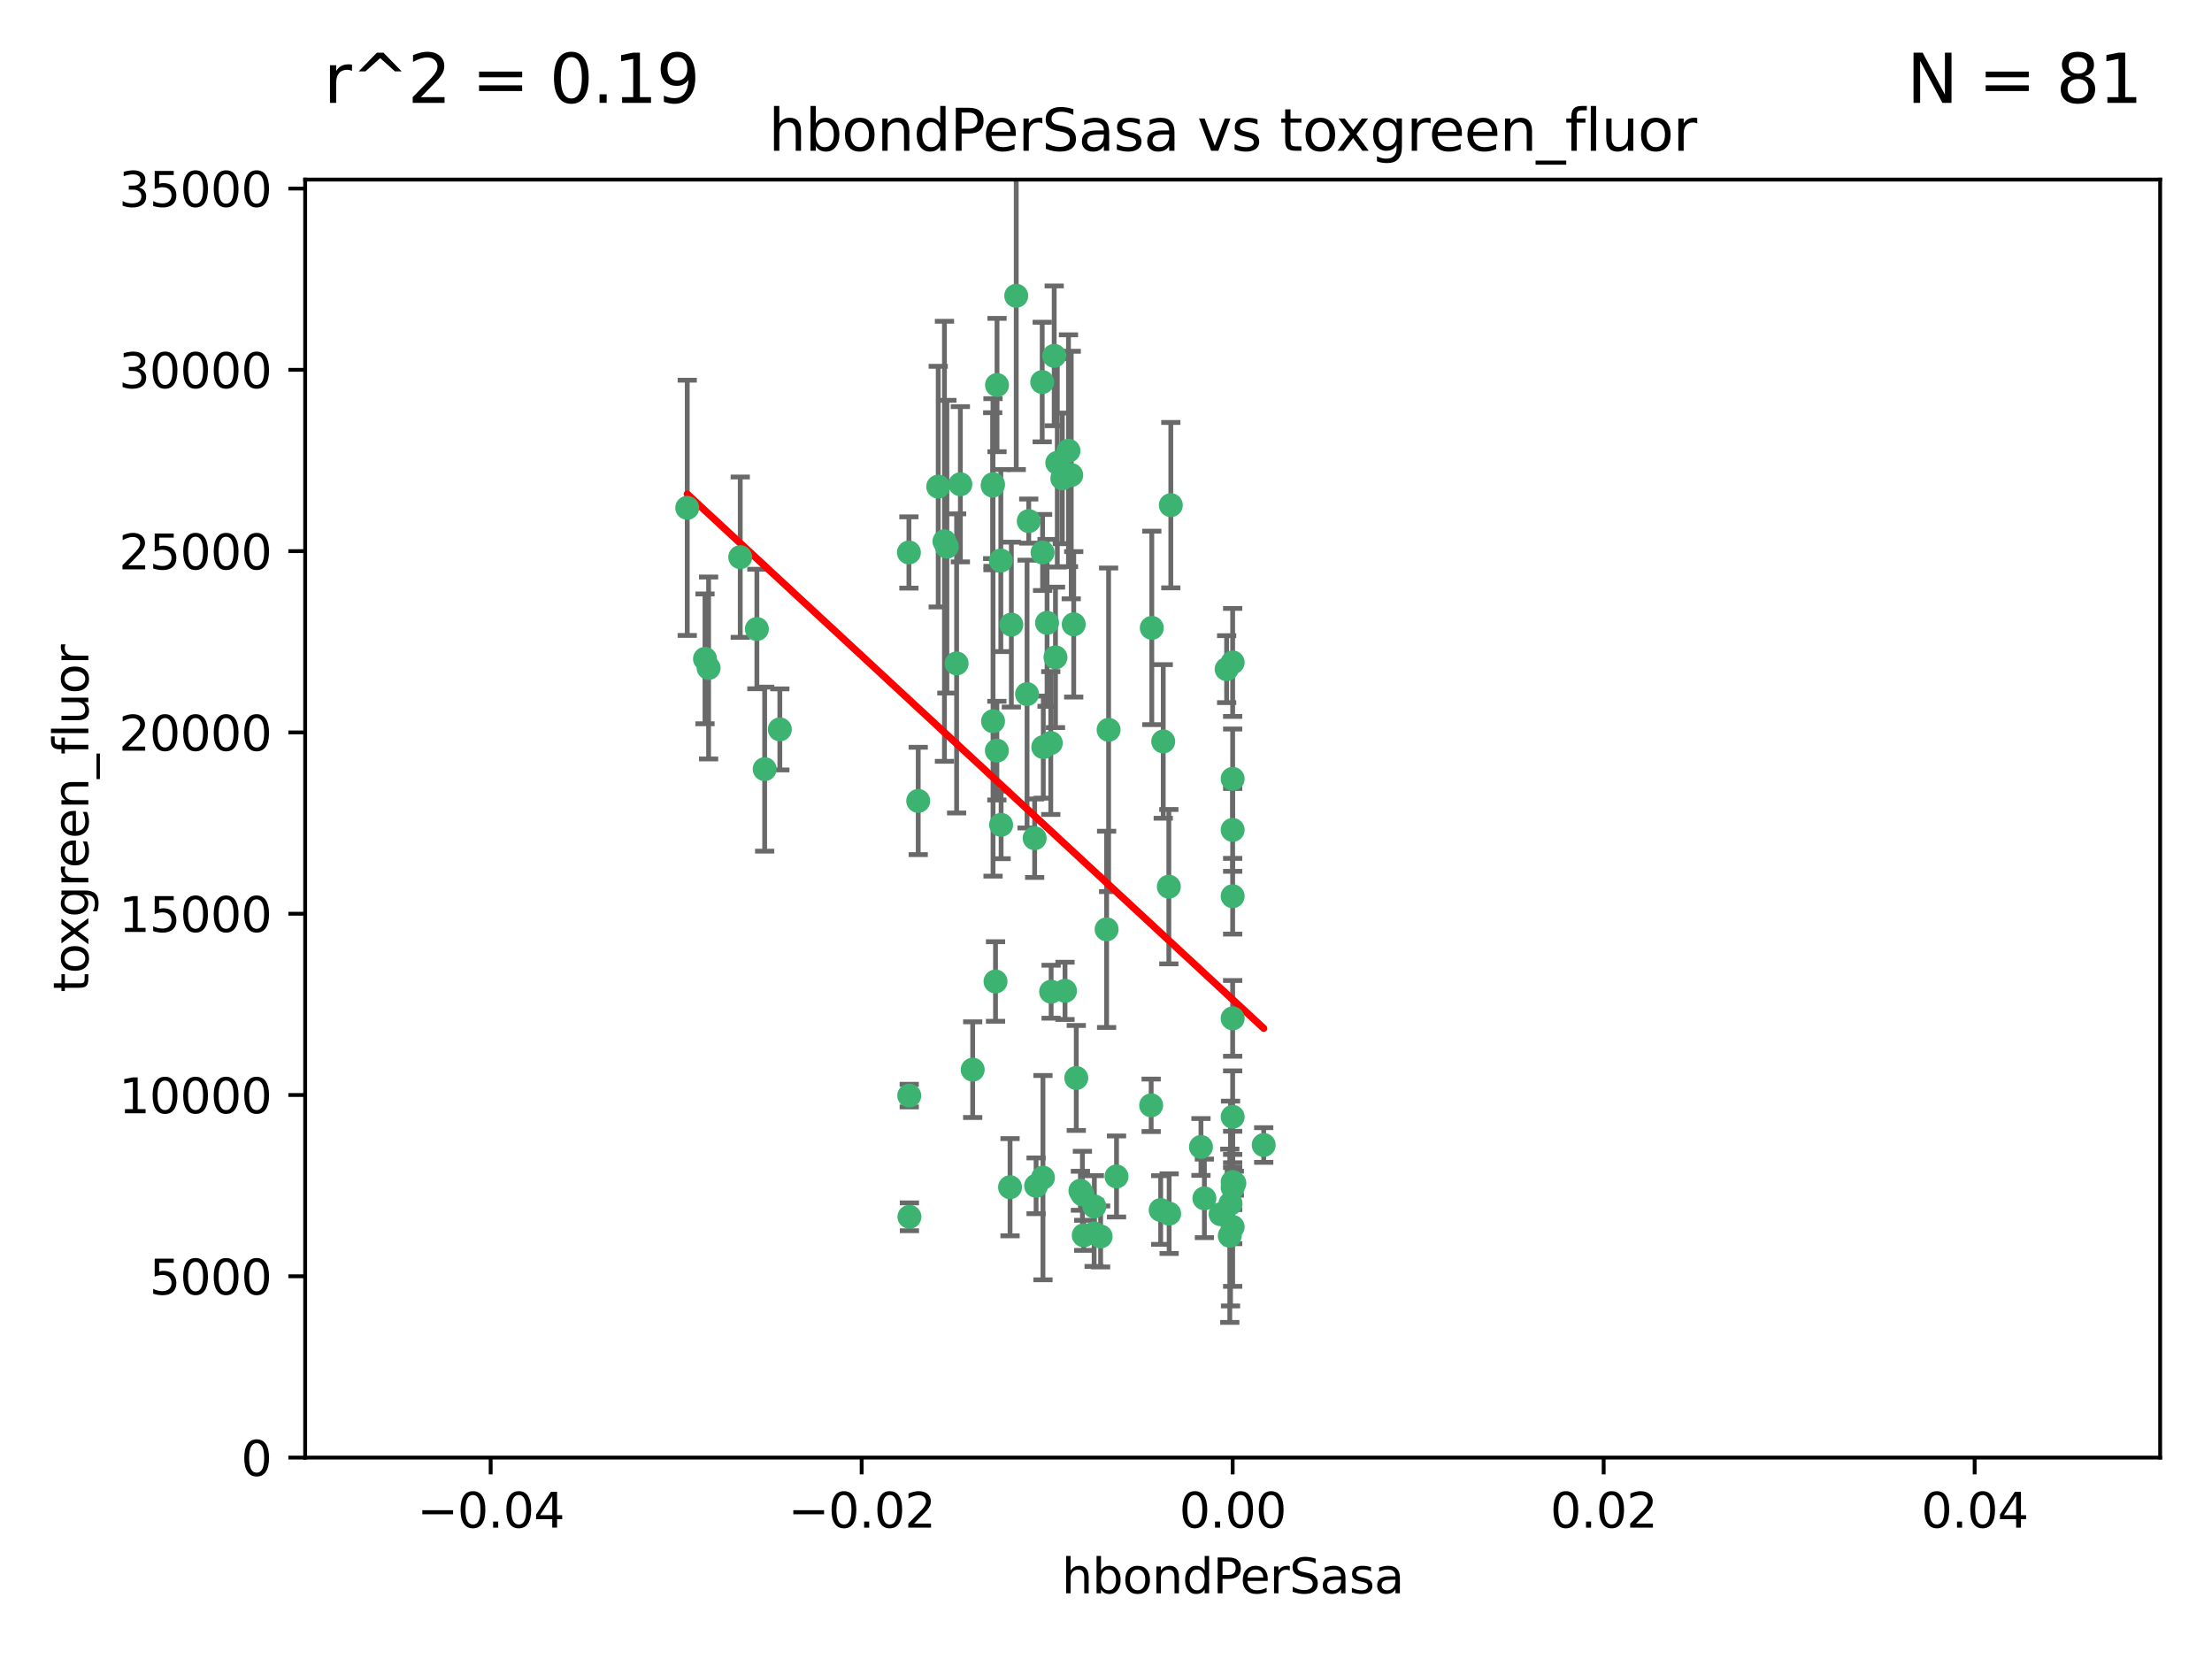 <?xml version="1.0" encoding="utf-8" standalone="no"?>
<!DOCTYPE svg PUBLIC "-//W3C//DTD SVG 1.1//EN"
  "http://www.w3.org/Graphics/SVG/1.1/DTD/svg11.dtd">
<svg xmlns:xlink="http://www.w3.org/1999/xlink" width="460.8pt" height="345.6pt" viewBox="0 0 460.8 345.6" xmlns="http://www.w3.org/2000/svg" version="1.1">
 <defs>
  <style type="text/css">*{stroke-linejoin: round; stroke-linecap: butt}</style>
 </defs>
 <g id="figure_1">
  <g id="patch_1">
   <path d="M 0 345.6 
L 460.8 345.6 
L 460.8 0 
L 0 0 
z
" style="fill: #ffffff"/>
  </g>
  <g id="axes_1">
   <g id="patch_2">
    <path d="M 63.571 303.64 
L 450 303.64 
L 450 37.411 
L 63.571 37.411 
z
" style="fill: #ffffff"/>
   </g>
   <g id="PathCollection_1">
    <defs>
     <path id="m0dbb3b7f3c" d="M 0 1.118 
C 0.297 1.118 0.581 1 0.791 0.791 
C 1 0.581 1.118 0.297 1.118 0 
C 1.118 -0.297 1 -0.581 0.791 -0.791 
C 0.581 -1 0.297 -1.118 0 -1.118 
C -0.297 -1.118 -0.581 -1 -0.791 -0.791 
C -1 -0.581 -1.118 -0.297 -1.118 0 
C -1.118 0.297 -1 0.581 -0.791 0.791 
C -0.581 1 -0.297 1.118 0 1.118 
z
" style="stroke: #3cb371"/>
    </defs>
    <g clip-path="url(#p399ec785e8)">
     <use xlink:href="#m0dbb3b7f3c" x="206.859" y="100.872" style="fill: #3cb371; stroke: #3cb371"/>
     <use xlink:href="#m0dbb3b7f3c" x="218.97" y="206.592" style="fill: #3cb371; stroke: #3cb371"/>
     <use xlink:href="#m0dbb3b7f3c" x="217.192" y="115.09" style="fill: #3cb371; stroke: #3cb371"/>
     <use xlink:href="#m0dbb3b7f3c" x="159.294" y="160.224" style="fill: #3cb371; stroke: #3cb371"/>
     <use xlink:href="#m0dbb3b7f3c" x="207.667" y="156.366" style="fill: #3cb371; stroke: #3cb371"/>
     <use xlink:href="#m0dbb3b7f3c" x="207.697" y="80.209" style="fill: #3cb371; stroke: #3cb371"/>
     <use xlink:href="#m0dbb3b7f3c" x="208.49" y="116.772" style="fill: #3cb371; stroke: #3cb371"/>
     <use xlink:href="#m0dbb3b7f3c" x="189.345" y="115.091" style="fill: #3cb371; stroke: #3cb371"/>
     <use xlink:href="#m0dbb3b7f3c" x="162.456" y="151.945" style="fill: #3cb371; stroke: #3cb371"/>
     <use xlink:href="#m0dbb3b7f3c" x="200.062" y="100.88" style="fill: #3cb371; stroke: #3cb371"/>
     <use xlink:href="#m0dbb3b7f3c" x="218.894" y="154.79" style="fill: #3cb371; stroke: #3cb371"/>
     <use xlink:href="#m0dbb3b7f3c" x="195.447" y="101.372" style="fill: #3cb371; stroke: #3cb371"/>
     <use xlink:href="#m0dbb3b7f3c" x="154.207" y="116.067" style="fill: #3cb371; stroke: #3cb371"/>
     <use xlink:href="#m0dbb3b7f3c" x="196.747" y="112.761" style="fill: #3cb371; stroke: #3cb371"/>
     <use xlink:href="#m0dbb3b7f3c" x="213.955" y="144.591" style="fill: #3cb371; stroke: #3cb371"/>
     <use xlink:href="#m0dbb3b7f3c" x="219.609" y="74.129" style="fill: #3cb371; stroke: #3cb371"/>
     <use xlink:href="#m0dbb3b7f3c" x="206.795" y="101.166" style="fill: #3cb371; stroke: #3cb371"/>
     <use xlink:href="#m0dbb3b7f3c" x="221.303" y="99.654" style="fill: #3cb371; stroke: #3cb371"/>
     <use xlink:href="#m0dbb3b7f3c" x="211.7" y="61.614" style="fill: #3cb371; stroke: #3cb371"/>
     <use xlink:href="#m0dbb3b7f3c" x="143.164" y="105.788" style="fill: #3cb371; stroke: #3cb371"/>
     <use xlink:href="#m0dbb3b7f3c" x="220.256" y="96.415" style="fill: #3cb371; stroke: #3cb371"/>
     <use xlink:href="#m0dbb3b7f3c" x="157.671" y="131.033" style="fill: #3cb371; stroke: #3cb371"/>
     <use xlink:href="#m0dbb3b7f3c" x="199.281" y="138.203" style="fill: #3cb371; stroke: #3cb371"/>
     <use xlink:href="#m0dbb3b7f3c" x="217.267" y="245.325" style="fill: #3cb371; stroke: #3cb371"/>
     <use xlink:href="#m0dbb3b7f3c" x="210.683" y="130.114" style="fill: #3cb371; stroke: #3cb371"/>
     <use xlink:href="#m0dbb3b7f3c" x="197.252" y="113.883" style="fill: #3cb371; stroke: #3cb371"/>
     <use xlink:href="#m0dbb3b7f3c" x="215.538" y="174.616" style="fill: #3cb371; stroke: #3cb371"/>
     <use xlink:href="#m0dbb3b7f3c" x="219.876" y="136.942" style="fill: #3cb371; stroke: #3cb371"/>
     <use xlink:href="#m0dbb3b7f3c" x="207.385" y="204.462" style="fill: #3cb371; stroke: #3cb371"/>
     <use xlink:href="#m0dbb3b7f3c" x="217.112" y="79.585" style="fill: #3cb371; stroke: #3cb371"/>
     <use xlink:href="#m0dbb3b7f3c" x="263.255" y="238.523" style="fill: #3cb371; stroke: #3cb371"/>
     <use xlink:href="#m0dbb3b7f3c" x="221.861" y="206.41" style="fill: #3cb371; stroke: #3cb371"/>
     <use xlink:href="#m0dbb3b7f3c" x="222.583" y="93.895" style="fill: #3cb371; stroke: #3cb371"/>
     <use xlink:href="#m0dbb3b7f3c" x="223.158" y="98.96" style="fill: #3cb371; stroke: #3cb371"/>
     <use xlink:href="#m0dbb3b7f3c" x="223.676" y="130.059" style="fill: #3cb371; stroke: #3cb371"/>
     <use xlink:href="#m0dbb3b7f3c" x="214.306" y="108.552" style="fill: #3cb371; stroke: #3cb371"/>
     <use xlink:href="#m0dbb3b7f3c" x="224.209" y="224.561" style="fill: #3cb371; stroke: #3cb371"/>
     <use xlink:href="#m0dbb3b7f3c" x="217.337" y="155.635" style="fill: #3cb371; stroke: #3cb371"/>
     <use xlink:href="#m0dbb3b7f3c" x="215.838" y="247.024" style="fill: #3cb371; stroke: #3cb371"/>
     <use xlink:href="#m0dbb3b7f3c" x="147.614" y="139.15" style="fill: #3cb371; stroke: #3cb371"/>
     <use xlink:href="#m0dbb3b7f3c" x="191.281" y="166.847" style="fill: #3cb371; stroke: #3cb371"/>
     <use xlink:href="#m0dbb3b7f3c" x="255.529" y="139.395" style="fill: #3cb371; stroke: #3cb371"/>
     <use xlink:href="#m0dbb3b7f3c" x="241.789" y="252.069" style="fill: #3cb371; stroke: #3cb371"/>
     <use xlink:href="#m0dbb3b7f3c" x="230.527" y="193.597" style="fill: #3cb371; stroke: #3cb371"/>
     <use xlink:href="#m0dbb3b7f3c" x="232.593" y="245.077" style="fill: #3cb371; stroke: #3cb371"/>
     <use xlink:href="#m0dbb3b7f3c" x="254.28" y="252.947" style="fill: #3cb371; stroke: #3cb371"/>
     <use xlink:href="#m0dbb3b7f3c" x="146.863" y="137.251" style="fill: #3cb371; stroke: #3cb371"/>
     <use xlink:href="#m0dbb3b7f3c" x="208.549" y="171.827" style="fill: #3cb371; stroke: #3cb371"/>
     <use xlink:href="#m0dbb3b7f3c" x="225.764" y="257.342" style="fill: #3cb371; stroke: #3cb371"/>
     <use xlink:href="#m0dbb3b7f3c" x="239.809" y="230.255" style="fill: #3cb371; stroke: #3cb371"/>
     <use xlink:href="#m0dbb3b7f3c" x="202.63" y="222.83" style="fill: #3cb371; stroke: #3cb371"/>
     <use xlink:href="#m0dbb3b7f3c" x="206.869" y="150.246" style="fill: #3cb371; stroke: #3cb371"/>
     <use xlink:href="#m0dbb3b7f3c" x="243.554" y="252.825" style="fill: #3cb371; stroke: #3cb371"/>
     <use xlink:href="#m0dbb3b7f3c" x="227.975" y="251.323" style="fill: #3cb371; stroke: #3cb371"/>
     <use xlink:href="#m0dbb3b7f3c" x="225.488" y="248.804" style="fill: #3cb371; stroke: #3cb371"/>
     <use xlink:href="#m0dbb3b7f3c" x="256.34" y="250.721" style="fill: #3cb371; stroke: #3cb371"/>
     <use xlink:href="#m0dbb3b7f3c" x="243.491" y="184.712" style="fill: #3cb371; stroke: #3cb371"/>
     <use xlink:href="#m0dbb3b7f3c" x="239.941" y="130.801" style="fill: #3cb371; stroke: #3cb371"/>
     <use xlink:href="#m0dbb3b7f3c" x="230.942" y="152.035" style="fill: #3cb371; stroke: #3cb371"/>
     <use xlink:href="#m0dbb3b7f3c" x="189.451" y="253.482" style="fill: #3cb371; stroke: #3cb371"/>
     <use xlink:href="#m0dbb3b7f3c" x="256.786" y="137.993" style="fill: #3cb371; stroke: #3cb371"/>
     <use xlink:href="#m0dbb3b7f3c" x="256.786" y="212.147" style="fill: #3cb371; stroke: #3cb371"/>
     <use xlink:href="#m0dbb3b7f3c" x="229.278" y="257.576" style="fill: #3cb371; stroke: #3cb371"/>
     <use xlink:href="#m0dbb3b7f3c" x="256.786" y="186.7" style="fill: #3cb371; stroke: #3cb371"/>
     <use xlink:href="#m0dbb3b7f3c" x="256.187" y="257.429" style="fill: #3cb371; stroke: #3cb371"/>
     <use xlink:href="#m0dbb3b7f3c" x="210.411" y="247.319" style="fill: #3cb371; stroke: #3cb371"/>
     <use xlink:href="#m0dbb3b7f3c" x="225.072" y="248.058" style="fill: #3cb371; stroke: #3cb371"/>
     <use xlink:href="#m0dbb3b7f3c" x="256.786" y="255.591" style="fill: #3cb371; stroke: #3cb371"/>
     <use xlink:href="#m0dbb3b7f3c" x="256.786" y="172.883" style="fill: #3cb371; stroke: #3cb371"/>
     <use xlink:href="#m0dbb3b7f3c" x="227.929" y="256.929" style="fill: #3cb371; stroke: #3cb371"/>
     <use xlink:href="#m0dbb3b7f3c" x="256.786" y="247.376" style="fill: #3cb371; stroke: #3cb371"/>
     <use xlink:href="#m0dbb3b7f3c" x="218.124" y="129.752" style="fill: #3cb371; stroke: #3cb371"/>
     <use xlink:href="#m0dbb3b7f3c" x="189.411" y="228.234" style="fill: #3cb371; stroke: #3cb371"/>
     <use xlink:href="#m0dbb3b7f3c" x="242.325" y="154.457" style="fill: #3cb371; stroke: #3cb371"/>
     <use xlink:href="#m0dbb3b7f3c" x="243.903" y="105.234" style="fill: #3cb371; stroke: #3cb371"/>
     <use xlink:href="#m0dbb3b7f3c" x="250.182" y="238.934" style="fill: #3cb371; stroke: #3cb371"/>
     <use xlink:href="#m0dbb3b7f3c" x="257.137" y="246.485" style="fill: #3cb371; stroke: #3cb371"/>
     <use xlink:href="#m0dbb3b7f3c" x="256.786" y="162.243" style="fill: #3cb371; stroke: #3cb371"/>
     <use xlink:href="#m0dbb3b7f3c" x="256.786" y="232.65" style="fill: #3cb371; stroke: #3cb371"/>
     <use xlink:href="#m0dbb3b7f3c" x="256.786" y="246.235" style="fill: #3cb371; stroke: #3cb371"/>
     <use xlink:href="#m0dbb3b7f3c" x="250.898" y="249.638" style="fill: #3cb371; stroke: #3cb371"/>
    </g>
   </g>
   <g id="matplotlib.axis_1">
    <g id="xtick_1">
     <g id="line2d_1">
      <defs>
       <path id="mb2322d59cd" d="M 0 0 
L 0 3.5 
" style="stroke: #000000; stroke-width: 0.8"/>
      </defs>
      <g>
       <use xlink:href="#mb2322d59cd" x="102.214" y="303.64" style="stroke: #000000; stroke-width: 0.8"/>
      </g>
     </g>
     <g id="text_1">
      <!-- −0.04 -->
      <g transform="translate(86.891 318.238)scale(0.1 -0.1)">
       <defs>
        <path id="DejaVuSans-2212" d="M 678 2272 
L 4684 2272 
L 4684 1741 
L 678 1741 
L 678 2272 
z
" transform="scale(0.016)"/>
        <path id="DejaVuSans-30" d="M 2034 4250 
Q 1547 4250 1301 3770 
Q 1056 3291 1056 2328 
Q 1056 1369 1301 889 
Q 1547 409 2034 409 
Q 2525 409 2770 889 
Q 3016 1369 3016 2328 
Q 3016 3291 2770 3770 
Q 2525 4250 2034 4250 
z
M 2034 4750 
Q 2819 4750 3233 4129 
Q 3647 3509 3647 2328 
Q 3647 1150 3233 529 
Q 2819 -91 2034 -91 
Q 1250 -91 836 529 
Q 422 1150 422 2328 
Q 422 3509 836 4129 
Q 1250 4750 2034 4750 
z
" transform="scale(0.016)"/>
        <path id="DejaVuSans-2e" d="M 684 794 
L 1344 794 
L 1344 0 
L 684 0 
L 684 794 
z
" transform="scale(0.016)"/>
        <path id="DejaVuSans-34" d="M 2419 4116 
L 825 1625 
L 2419 1625 
L 2419 4116 
z
M 2253 4666 
L 3047 4666 
L 3047 1625 
L 3713 1625 
L 3713 1100 
L 3047 1100 
L 3047 0 
L 2419 0 
L 2419 1100 
L 313 1100 
L 313 1709 
L 2253 4666 
z
" transform="scale(0.016)"/>
       </defs>
       <use xlink:href="#DejaVuSans-2212"/>
       <use xlink:href="#DejaVuSans-30" x="83.789"/>
       <use xlink:href="#DejaVuSans-2e" x="147.412"/>
       <use xlink:href="#DejaVuSans-30" x="179.199"/>
       <use xlink:href="#DejaVuSans-34" x="242.822"/>
      </g>
     </g>
    </g>
    <g id="xtick_2">
     <g id="line2d_2">
      <g>
       <use xlink:href="#mb2322d59cd" x="179.5" y="303.64" style="stroke: #000000; stroke-width: 0.8"/>
      </g>
     </g>
     <g id="text_2">
      <!-- −0.02 -->
      <g transform="translate(164.177 318.238)scale(0.1 -0.1)">
       <defs>
        <path id="DejaVuSans-32" d="M 1228 531 
L 3431 531 
L 3431 0 
L 469 0 
L 469 531 
Q 828 903 1448 1529 
Q 2069 2156 2228 2338 
Q 2531 2678 2651 2914 
Q 2772 3150 2772 3378 
Q 2772 3750 2511 3984 
Q 2250 4219 1831 4219 
Q 1534 4219 1204 4116 
Q 875 4013 500 3803 
L 500 4441 
Q 881 4594 1212 4672 
Q 1544 4750 1819 4750 
Q 2544 4750 2975 4387 
Q 3406 4025 3406 3419 
Q 3406 3131 3298 2873 
Q 3191 2616 2906 2266 
Q 2828 2175 2409 1742 
Q 1991 1309 1228 531 
z
" transform="scale(0.016)"/>
       </defs>
       <use xlink:href="#DejaVuSans-2212"/>
       <use xlink:href="#DejaVuSans-30" x="83.789"/>
       <use xlink:href="#DejaVuSans-2e" x="147.412"/>
       <use xlink:href="#DejaVuSans-30" x="179.199"/>
       <use xlink:href="#DejaVuSans-32" x="242.822"/>
      </g>
     </g>
    </g>
    <g id="xtick_3">
     <g id="line2d_3">
      <g>
       <use xlink:href="#mb2322d59cd" x="256.786" y="303.64" style="stroke: #000000; stroke-width: 0.8"/>
      </g>
     </g>
     <g id="text_3">
      <!-- 0.00 -->
      <g transform="translate(245.653 318.238)scale(0.1 -0.1)">
       <use xlink:href="#DejaVuSans-30"/>
       <use xlink:href="#DejaVuSans-2e" x="63.623"/>
       <use xlink:href="#DejaVuSans-30" x="95.41"/>
       <use xlink:href="#DejaVuSans-30" x="159.033"/>
      </g>
     </g>
    </g>
    <g id="xtick_4">
     <g id="line2d_4">
      <g>
       <use xlink:href="#mb2322d59cd" x="334.071" y="303.64" style="stroke: #000000; stroke-width: 0.8"/>
      </g>
     </g>
     <g id="text_4">
      <!-- 0.02 -->
      <g transform="translate(322.939 318.238)scale(0.1 -0.1)">
       <use xlink:href="#DejaVuSans-30"/>
       <use xlink:href="#DejaVuSans-2e" x="63.623"/>
       <use xlink:href="#DejaVuSans-30" x="95.41"/>
       <use xlink:href="#DejaVuSans-32" x="159.033"/>
      </g>
     </g>
    </g>
    <g id="xtick_5">
     <g id="line2d_5">
      <g>
       <use xlink:href="#mb2322d59cd" x="411.357" y="303.64" style="stroke: #000000; stroke-width: 0.8"/>
      </g>
     </g>
     <g id="text_5">
      <!-- 0.04 -->
      <g transform="translate(400.224 318.238)scale(0.1 -0.1)">
       <use xlink:href="#DejaVuSans-30"/>
       <use xlink:href="#DejaVuSans-2e" x="63.623"/>
       <use xlink:href="#DejaVuSans-30" x="95.41"/>
       <use xlink:href="#DejaVuSans-34" x="159.033"/>
      </g>
     </g>
    </g>
    <g id="text_6">
     <!-- hbondPerSasa -->
     <g transform="translate(221.168 331.917)scale(0.1 -0.1)">
      <defs>
       <path id="DejaVuSans-68" d="M 3513 2113 
L 3513 0 
L 2938 0 
L 2938 2094 
Q 2938 2591 2744 2837 
Q 2550 3084 2163 3084 
Q 1697 3084 1428 2787 
Q 1159 2491 1159 1978 
L 1159 0 
L 581 0 
L 581 4863 
L 1159 4863 
L 1159 2956 
Q 1366 3272 1645 3428 
Q 1925 3584 2291 3584 
Q 2894 3584 3203 3211 
Q 3513 2838 3513 2113 
z
" transform="scale(0.016)"/>
       <path id="DejaVuSans-62" d="M 3116 1747 
Q 3116 2381 2855 2742 
Q 2594 3103 2138 3103 
Q 1681 3103 1420 2742 
Q 1159 2381 1159 1747 
Q 1159 1113 1420 752 
Q 1681 391 2138 391 
Q 2594 391 2855 752 
Q 3116 1113 3116 1747 
z
M 1159 2969 
Q 1341 3281 1617 3432 
Q 1894 3584 2278 3584 
Q 2916 3584 3314 3078 
Q 3713 2572 3713 1747 
Q 3713 922 3314 415 
Q 2916 -91 2278 -91 
Q 1894 -91 1617 61 
Q 1341 213 1159 525 
L 1159 0 
L 581 0 
L 581 4863 
L 1159 4863 
L 1159 2969 
z
" transform="scale(0.016)"/>
       <path id="DejaVuSans-6f" d="M 1959 3097 
Q 1497 3097 1228 2736 
Q 959 2375 959 1747 
Q 959 1119 1226 758 
Q 1494 397 1959 397 
Q 2419 397 2687 759 
Q 2956 1122 2956 1747 
Q 2956 2369 2687 2733 
Q 2419 3097 1959 3097 
z
M 1959 3584 
Q 2709 3584 3137 3096 
Q 3566 2609 3566 1747 
Q 3566 888 3137 398 
Q 2709 -91 1959 -91 
Q 1206 -91 779 398 
Q 353 888 353 1747 
Q 353 2609 779 3096 
Q 1206 3584 1959 3584 
z
" transform="scale(0.016)"/>
       <path id="DejaVuSans-6e" d="M 3513 2113 
L 3513 0 
L 2938 0 
L 2938 2094 
Q 2938 2591 2744 2837 
Q 2550 3084 2163 3084 
Q 1697 3084 1428 2787 
Q 1159 2491 1159 1978 
L 1159 0 
L 581 0 
L 581 3500 
L 1159 3500 
L 1159 2956 
Q 1366 3272 1645 3428 
Q 1925 3584 2291 3584 
Q 2894 3584 3203 3211 
Q 3513 2838 3513 2113 
z
" transform="scale(0.016)"/>
       <path id="DejaVuSans-64" d="M 2906 2969 
L 2906 4863 
L 3481 4863 
L 3481 0 
L 2906 0 
L 2906 525 
Q 2725 213 2448 61 
Q 2172 -91 1784 -91 
Q 1150 -91 751 415 
Q 353 922 353 1747 
Q 353 2572 751 3078 
Q 1150 3584 1784 3584 
Q 2172 3584 2448 3432 
Q 2725 3281 2906 2969 
z
M 947 1747 
Q 947 1113 1208 752 
Q 1469 391 1925 391 
Q 2381 391 2643 752 
Q 2906 1113 2906 1747 
Q 2906 2381 2643 2742 
Q 2381 3103 1925 3103 
Q 1469 3103 1208 2742 
Q 947 2381 947 1747 
z
" transform="scale(0.016)"/>
       <path id="DejaVuSans-50" d="M 1259 4147 
L 1259 2394 
L 2053 2394 
Q 2494 2394 2734 2622 
Q 2975 2850 2975 3272 
Q 2975 3691 2734 3919 
Q 2494 4147 2053 4147 
L 1259 4147 
z
M 628 4666 
L 2053 4666 
Q 2838 4666 3239 4311 
Q 3641 3956 3641 3272 
Q 3641 2581 3239 2228 
Q 2838 1875 2053 1875 
L 1259 1875 
L 1259 0 
L 628 0 
L 628 4666 
z
" transform="scale(0.016)"/>
       <path id="DejaVuSans-65" d="M 3597 1894 
L 3597 1613 
L 953 1613 
Q 991 1019 1311 708 
Q 1631 397 2203 397 
Q 2534 397 2845 478 
Q 3156 559 3463 722 
L 3463 178 
Q 3153 47 2828 -22 
Q 2503 -91 2169 -91 
Q 1331 -91 842 396 
Q 353 884 353 1716 
Q 353 2575 817 3079 
Q 1281 3584 2069 3584 
Q 2775 3584 3186 3129 
Q 3597 2675 3597 1894 
z
M 3022 2063 
Q 3016 2534 2758 2815 
Q 2500 3097 2075 3097 
Q 1594 3097 1305 2825 
Q 1016 2553 972 2059 
L 3022 2063 
z
" transform="scale(0.016)"/>
       <path id="DejaVuSans-72" d="M 2631 2963 
Q 2534 3019 2420 3045 
Q 2306 3072 2169 3072 
Q 1681 3072 1420 2755 
Q 1159 2438 1159 1844 
L 1159 0 
L 581 0 
L 581 3500 
L 1159 3500 
L 1159 2956 
Q 1341 3275 1631 3429 
Q 1922 3584 2338 3584 
Q 2397 3584 2469 3576 
Q 2541 3569 2628 3553 
L 2631 2963 
z
" transform="scale(0.016)"/>
       <path id="DejaVuSans-53" d="M 3425 4513 
L 3425 3897 
Q 3066 4069 2747 4153 
Q 2428 4238 2131 4238 
Q 1616 4238 1336 4038 
Q 1056 3838 1056 3469 
Q 1056 3159 1242 3001 
Q 1428 2844 1947 2747 
L 2328 2669 
Q 3034 2534 3370 2195 
Q 3706 1856 3706 1288 
Q 3706 609 3251 259 
Q 2797 -91 1919 -91 
Q 1588 -91 1214 -16 
Q 841 59 441 206 
L 441 856 
Q 825 641 1194 531 
Q 1563 422 1919 422 
Q 2459 422 2753 634 
Q 3047 847 3047 1241 
Q 3047 1584 2836 1778 
Q 2625 1972 2144 2069 
L 1759 2144 
Q 1053 2284 737 2584 
Q 422 2884 422 3419 
Q 422 4038 858 4394 
Q 1294 4750 2059 4750 
Q 2388 4750 2728 4690 
Q 3069 4631 3425 4513 
z
" transform="scale(0.016)"/>
       <path id="DejaVuSans-61" d="M 2194 1759 
Q 1497 1759 1228 1600 
Q 959 1441 959 1056 
Q 959 750 1161 570 
Q 1363 391 1709 391 
Q 2188 391 2477 730 
Q 2766 1069 2766 1631 
L 2766 1759 
L 2194 1759 
z
M 3341 1997 
L 3341 0 
L 2766 0 
L 2766 531 
Q 2569 213 2275 61 
Q 1981 -91 1556 -91 
Q 1019 -91 701 211 
Q 384 513 384 1019 
Q 384 1609 779 1909 
Q 1175 2209 1959 2209 
L 2766 2209 
L 2766 2266 
Q 2766 2663 2505 2880 
Q 2244 3097 1772 3097 
Q 1472 3097 1187 3025 
Q 903 2953 641 2809 
L 641 3341 
Q 956 3463 1253 3523 
Q 1550 3584 1831 3584 
Q 2591 3584 2966 3190 
Q 3341 2797 3341 1997 
z
" transform="scale(0.016)"/>
       <path id="DejaVuSans-73" d="M 2834 3397 
L 2834 2853 
Q 2591 2978 2328 3040 
Q 2066 3103 1784 3103 
Q 1356 3103 1142 2972 
Q 928 2841 928 2578 
Q 928 2378 1081 2264 
Q 1234 2150 1697 2047 
L 1894 2003 
Q 2506 1872 2764 1633 
Q 3022 1394 3022 966 
Q 3022 478 2636 193 
Q 2250 -91 1575 -91 
Q 1294 -91 989 -36 
Q 684 19 347 128 
L 347 722 
Q 666 556 975 473 
Q 1284 391 1588 391 
Q 1994 391 2212 530 
Q 2431 669 2431 922 
Q 2431 1156 2273 1281 
Q 2116 1406 1581 1522 
L 1381 1569 
Q 847 1681 609 1914 
Q 372 2147 372 2553 
Q 372 3047 722 3315 
Q 1072 3584 1716 3584 
Q 2034 3584 2315 3537 
Q 2597 3491 2834 3397 
z
" transform="scale(0.016)"/>
      </defs>
      <use xlink:href="#DejaVuSans-68"/>
      <use xlink:href="#DejaVuSans-62" x="63.379"/>
      <use xlink:href="#DejaVuSans-6f" x="126.855"/>
      <use xlink:href="#DejaVuSans-6e" x="188.037"/>
      <use xlink:href="#DejaVuSans-64" x="251.416"/>
      <use xlink:href="#DejaVuSans-50" x="314.893"/>
      <use xlink:href="#DejaVuSans-65" x="371.57"/>
      <use xlink:href="#DejaVuSans-72" x="433.094"/>
      <use xlink:href="#DejaVuSans-53" x="474.207"/>
      <use xlink:href="#DejaVuSans-61" x="537.684"/>
      <use xlink:href="#DejaVuSans-73" x="598.963"/>
      <use xlink:href="#DejaVuSans-61" x="651.062"/>
     </g>
    </g>
   </g>
   <g id="matplotlib.axis_2">
    <g id="ytick_1">
     <g id="line2d_6">
      <defs>
       <path id="m8454468814" d="M 0 0 
L -3.5 0 
" style="stroke: #000000; stroke-width: 0.8"/>
      </defs>
      <g>
       <use xlink:href="#m8454468814" x="63.571" y="303.64" style="stroke: #000000; stroke-width: 0.8"/>
      </g>
     </g>
     <g id="text_7">
      <!-- 0 -->
      <g transform="translate(50.209 307.439)scale(0.1 -0.1)">
       <use xlink:href="#DejaVuSans-30"/>
      </g>
     </g>
    </g>
    <g id="ytick_2">
     <g id="line2d_7">
      <g>
       <use xlink:href="#m8454468814" x="63.571" y="265.874" style="stroke: #000000; stroke-width: 0.8"/>
      </g>
     </g>
     <g id="text_8">
      <!-- 5000 -->
      <g transform="translate(31.121 269.673)scale(0.1 -0.1)">
       <defs>
        <path id="DejaVuSans-35" d="M 691 4666 
L 3169 4666 
L 3169 4134 
L 1269 4134 
L 1269 2991 
Q 1406 3038 1543 3061 
Q 1681 3084 1819 3084 
Q 2600 3084 3056 2656 
Q 3513 2228 3513 1497 
Q 3513 744 3044 326 
Q 2575 -91 1722 -91 
Q 1428 -91 1123 -41 
Q 819 9 494 109 
L 494 744 
Q 775 591 1075 516 
Q 1375 441 1709 441 
Q 2250 441 2565 725 
Q 2881 1009 2881 1497 
Q 2881 1984 2565 2268 
Q 2250 2553 1709 2553 
Q 1456 2553 1204 2497 
Q 953 2441 691 2322 
L 691 4666 
z
" transform="scale(0.016)"/>
       </defs>
       <use xlink:href="#DejaVuSans-35"/>
       <use xlink:href="#DejaVuSans-30" x="63.623"/>
       <use xlink:href="#DejaVuSans-30" x="127.246"/>
       <use xlink:href="#DejaVuSans-30" x="190.869"/>
      </g>
     </g>
    </g>
    <g id="ytick_3">
     <g id="line2d_8">
      <g>
       <use xlink:href="#m8454468814" x="63.571" y="228.108" style="stroke: #000000; stroke-width: 0.8"/>
      </g>
     </g>
     <g id="text_9">
      <!-- 10000 -->
      <g transform="translate(24.759 231.907)scale(0.1 -0.1)">
       <defs>
        <path id="DejaVuSans-31" d="M 794 531 
L 1825 531 
L 1825 4091 
L 703 3866 
L 703 4441 
L 1819 4666 
L 2450 4666 
L 2450 531 
L 3481 531 
L 3481 0 
L 794 0 
L 794 531 
z
" transform="scale(0.016)"/>
       </defs>
       <use xlink:href="#DejaVuSans-31"/>
       <use xlink:href="#DejaVuSans-30" x="63.623"/>
       <use xlink:href="#DejaVuSans-30" x="127.246"/>
       <use xlink:href="#DejaVuSans-30" x="190.869"/>
       <use xlink:href="#DejaVuSans-30" x="254.492"/>
      </g>
     </g>
    </g>
    <g id="ytick_4">
     <g id="line2d_9">
      <g>
       <use xlink:href="#m8454468814" x="63.571" y="190.342" style="stroke: #000000; stroke-width: 0.8"/>
      </g>
     </g>
     <g id="text_10">
      <!-- 15000 -->
      <g transform="translate(24.759 194.141)scale(0.1 -0.1)">
       <use xlink:href="#DejaVuSans-31"/>
       <use xlink:href="#DejaVuSans-35" x="63.623"/>
       <use xlink:href="#DejaVuSans-30" x="127.246"/>
       <use xlink:href="#DejaVuSans-30" x="190.869"/>
       <use xlink:href="#DejaVuSans-30" x="254.492"/>
      </g>
     </g>
    </g>
    <g id="ytick_5">
     <g id="line2d_10">
      <g>
       <use xlink:href="#m8454468814" x="63.571" y="152.576" style="stroke: #000000; stroke-width: 0.8"/>
      </g>
     </g>
     <g id="text_11">
      <!-- 20000 -->
      <g transform="translate(24.759 156.375)scale(0.1 -0.1)">
       <use xlink:href="#DejaVuSans-32"/>
       <use xlink:href="#DejaVuSans-30" x="63.623"/>
       <use xlink:href="#DejaVuSans-30" x="127.246"/>
       <use xlink:href="#DejaVuSans-30" x="190.869"/>
       <use xlink:href="#DejaVuSans-30" x="254.492"/>
      </g>
     </g>
    </g>
    <g id="ytick_6">
     <g id="line2d_11">
      <g>
       <use xlink:href="#m8454468814" x="63.571" y="114.81" style="stroke: #000000; stroke-width: 0.8"/>
      </g>
     </g>
     <g id="text_12">
      <!-- 25000 -->
      <g transform="translate(24.759 118.609)scale(0.1 -0.1)">
       <use xlink:href="#DejaVuSans-32"/>
       <use xlink:href="#DejaVuSans-35" x="63.623"/>
       <use xlink:href="#DejaVuSans-30" x="127.246"/>
       <use xlink:href="#DejaVuSans-30" x="190.869"/>
       <use xlink:href="#DejaVuSans-30" x="254.492"/>
      </g>
     </g>
    </g>
    <g id="ytick_7">
     <g id="line2d_12">
      <g>
       <use xlink:href="#m8454468814" x="63.571" y="77.044" style="stroke: #000000; stroke-width: 0.8"/>
      </g>
     </g>
     <g id="text_13">
      <!-- 30000 -->
      <g transform="translate(24.759 80.844)scale(0.1 -0.1)">
       <defs>
        <path id="DejaVuSans-33" d="M 2597 2516 
Q 3050 2419 3304 2112 
Q 3559 1806 3559 1356 
Q 3559 666 3084 287 
Q 2609 -91 1734 -91 
Q 1441 -91 1130 -33 
Q 819 25 488 141 
L 488 750 
Q 750 597 1062 519 
Q 1375 441 1716 441 
Q 2309 441 2620 675 
Q 2931 909 2931 1356 
Q 2931 1769 2642 2001 
Q 2353 2234 1838 2234 
L 1294 2234 
L 1294 2753 
L 1863 2753 
Q 2328 2753 2575 2939 
Q 2822 3125 2822 3475 
Q 2822 3834 2567 4026 
Q 2313 4219 1838 4219 
Q 1578 4219 1281 4162 
Q 984 4106 628 3988 
L 628 4550 
Q 988 4650 1302 4700 
Q 1616 4750 1894 4750 
Q 2613 4750 3031 4423 
Q 3450 4097 3450 3541 
Q 3450 3153 3228 2886 
Q 3006 2619 2597 2516 
z
" transform="scale(0.016)"/>
       </defs>
       <use xlink:href="#DejaVuSans-33"/>
       <use xlink:href="#DejaVuSans-30" x="63.623"/>
       <use xlink:href="#DejaVuSans-30" x="127.246"/>
       <use xlink:href="#DejaVuSans-30" x="190.869"/>
       <use xlink:href="#DejaVuSans-30" x="254.492"/>
      </g>
     </g>
    </g>
    <g id="ytick_8">
     <g id="line2d_13">
      <g>
       <use xlink:href="#m8454468814" x="63.571" y="39.278" style="stroke: #000000; stroke-width: 0.8"/>
      </g>
     </g>
     <g id="text_14">
      <!-- 35000 -->
      <g transform="translate(24.759 43.078)scale(0.1 -0.1)">
       <use xlink:href="#DejaVuSans-33"/>
       <use xlink:href="#DejaVuSans-35" x="63.623"/>
       <use xlink:href="#DejaVuSans-30" x="127.246"/>
       <use xlink:href="#DejaVuSans-30" x="190.869"/>
       <use xlink:href="#DejaVuSans-30" x="254.492"/>
      </g>
     </g>
    </g>
    <g id="text_15">
     <!-- toxgreen_fluor -->
     <g transform="translate(18.401 206.72)rotate(-90)scale(0.1 -0.1)">
      <defs>
       <path id="DejaVuSans-74" d="M 1172 4494 
L 1172 3500 
L 2356 3500 
L 2356 3053 
L 1172 3053 
L 1172 1153 
Q 1172 725 1289 603 
Q 1406 481 1766 481 
L 2356 481 
L 2356 0 
L 1766 0 
Q 1100 0 847 248 
Q 594 497 594 1153 
L 594 3053 
L 172 3053 
L 172 3500 
L 594 3500 
L 594 4494 
L 1172 4494 
z
" transform="scale(0.016)"/>
       <path id="DejaVuSans-78" d="M 3513 3500 
L 2247 1797 
L 3578 0 
L 2900 0 
L 1881 1375 
L 863 0 
L 184 0 
L 1544 1831 
L 300 3500 
L 978 3500 
L 1906 2253 
L 2834 3500 
L 3513 3500 
z
" transform="scale(0.016)"/>
       <path id="DejaVuSans-67" d="M 2906 1791 
Q 2906 2416 2648 2759 
Q 2391 3103 1925 3103 
Q 1463 3103 1205 2759 
Q 947 2416 947 1791 
Q 947 1169 1205 825 
Q 1463 481 1925 481 
Q 2391 481 2648 825 
Q 2906 1169 2906 1791 
z
M 3481 434 
Q 3481 -459 3084 -895 
Q 2688 -1331 1869 -1331 
Q 1566 -1331 1297 -1286 
Q 1028 -1241 775 -1147 
L 775 -588 
Q 1028 -725 1275 -790 
Q 1522 -856 1778 -856 
Q 2344 -856 2625 -561 
Q 2906 -266 2906 331 
L 2906 616 
Q 2728 306 2450 153 
Q 2172 0 1784 0 
Q 1141 0 747 490 
Q 353 981 353 1791 
Q 353 2603 747 3093 
Q 1141 3584 1784 3584 
Q 2172 3584 2450 3431 
Q 2728 3278 2906 2969 
L 2906 3500 
L 3481 3500 
L 3481 434 
z
" transform="scale(0.016)"/>
       <path id="DejaVuSans-5f" d="M 3263 -1063 
L 3263 -1509 
L -63 -1509 
L -63 -1063 
L 3263 -1063 
z
" transform="scale(0.016)"/>
       <path id="DejaVuSans-66" d="M 2375 4863 
L 2375 4384 
L 1825 4384 
Q 1516 4384 1395 4259 
Q 1275 4134 1275 3809 
L 1275 3500 
L 2222 3500 
L 2222 3053 
L 1275 3053 
L 1275 0 
L 697 0 
L 697 3053 
L 147 3053 
L 147 3500 
L 697 3500 
L 697 3744 
Q 697 4328 969 4595 
Q 1241 4863 1831 4863 
L 2375 4863 
z
" transform="scale(0.016)"/>
       <path id="DejaVuSans-6c" d="M 603 4863 
L 1178 4863 
L 1178 0 
L 603 0 
L 603 4863 
z
" transform="scale(0.016)"/>
       <path id="DejaVuSans-75" d="M 544 1381 
L 544 3500 
L 1119 3500 
L 1119 1403 
Q 1119 906 1312 657 
Q 1506 409 1894 409 
Q 2359 409 2629 706 
Q 2900 1003 2900 1516 
L 2900 3500 
L 3475 3500 
L 3475 0 
L 2900 0 
L 2900 538 
Q 2691 219 2414 64 
Q 2138 -91 1772 -91 
Q 1169 -91 856 284 
Q 544 659 544 1381 
z
M 1991 3584 
L 1991 3584 
z
" transform="scale(0.016)"/>
      </defs>
      <use xlink:href="#DejaVuSans-74"/>
      <use xlink:href="#DejaVuSans-6f" x="39.209"/>
      <use xlink:href="#DejaVuSans-78" x="97.266"/>
      <use xlink:href="#DejaVuSans-67" x="156.445"/>
      <use xlink:href="#DejaVuSans-72" x="219.922"/>
      <use xlink:href="#DejaVuSans-65" x="258.785"/>
      <use xlink:href="#DejaVuSans-65" x="320.309"/>
      <use xlink:href="#DejaVuSans-6e" x="381.832"/>
      <use xlink:href="#DejaVuSans-5f" x="445.211"/>
      <use xlink:href="#DejaVuSans-66" x="495.211"/>
      <use xlink:href="#DejaVuSans-6c" x="530.416"/>
      <use xlink:href="#DejaVuSans-75" x="558.199"/>
      <use xlink:href="#DejaVuSans-6f" x="621.578"/>
      <use xlink:href="#DejaVuSans-72" x="682.76"/>
     </g>
    </g>
   </g>
   <g id="LineCollection_1">
    <path d="M 206.859 118.692 
L 206.859 83.052 
" clip-path="url(#p399ec785e8)" style="fill: none; stroke: #696969"/>
    <path d="M 218.97 212.112 
L 218.97 201.073 
" clip-path="url(#p399ec785e8)" style="fill: none; stroke: #696969"/>
    <path d="M 217.192 123.008 
L 217.192 107.171 
" clip-path="url(#p399ec785e8)" style="fill: none; stroke: #696969"/>
    <path d="M 159.294 177.314 
L 159.294 143.135 
" clip-path="url(#p399ec785e8)" style="fill: none; stroke: #696969"/>
    <path d="M 207.667 166.65 
L 207.667 146.083 
" clip-path="url(#p399ec785e8)" style="fill: none; stroke: #696969"/>
    <path d="M 207.697 94.094 
L 207.697 66.324 
" clip-path="url(#p399ec785e8)" style="fill: none; stroke: #696969"/>
    <path d="M 208.49 135.741 
L 208.49 97.804 
" clip-path="url(#p399ec785e8)" style="fill: none; stroke: #696969"/>
    <path d="M 189.345 122.516 
L 189.345 107.666 
" clip-path="url(#p399ec785e8)" style="fill: none; stroke: #696969"/>
    <path d="M 162.456 160.385 
L 162.456 143.505 
" clip-path="url(#p399ec785e8)" style="fill: none; stroke: #696969"/>
    <path d="M 200.062 117.048 
L 200.062 84.711 
" clip-path="url(#p399ec785e8)" style="fill: none; stroke: #696969"/>
    <path d="M 218.894 169.67 
L 218.894 139.91 
" clip-path="url(#p399ec785e8)" style="fill: none; stroke: #696969"/>
    <path d="M 195.447 126.436 
L 195.447 76.309 
" clip-path="url(#p399ec785e8)" style="fill: none; stroke: #696969"/>
    <path d="M 154.207 132.771 
L 154.207 99.364 
" clip-path="url(#p399ec785e8)" style="fill: none; stroke: #696969"/>
    <path d="M 196.747 158.597 
L 196.747 66.926 
" clip-path="url(#p399ec785e8)" style="fill: none; stroke: #696969"/>
    <path d="M 213.955 172.484 
L 213.955 116.697 
" clip-path="url(#p399ec785e8)" style="fill: none; stroke: #696969"/>
    <path d="M 219.609 88.692 
L 219.609 59.566 
" clip-path="url(#p399ec785e8)" style="fill: none; stroke: #696969"/>
    <path d="M 206.795 116.358 
L 206.795 85.973 
" clip-path="url(#p399ec785e8)" style="fill: none; stroke: #696969"/>
    <path d="M 221.303 113.257 
L 221.303 86.051 
" clip-path="url(#p399ec785e8)" style="fill: none; stroke: #696969"/>
    <path d="M 211.7 97.825 
L 211.7 25.402 
" clip-path="url(#p399ec785e8)" style="fill: none; stroke: #696969"/>
    <path d="M 143.164 132.373 
L 143.164 79.202 
" clip-path="url(#p399ec785e8)" style="fill: none; stroke: #696969"/>
    <path d="M 220.256 118.115 
L 220.256 74.714 
" clip-path="url(#p399ec785e8)" style="fill: none; stroke: #696969"/>
    <path d="M 157.671 143.479 
L 157.671 118.586 
" clip-path="url(#p399ec785e8)" style="fill: none; stroke: #696969"/>
    <path d="M 199.281 169.362 
L 199.281 107.043 
" clip-path="url(#p399ec785e8)" style="fill: none; stroke: #696969"/>
    <path d="M 217.267 266.605 
L 217.267 224.045 
" clip-path="url(#p399ec785e8)" style="fill: none; stroke: #696969"/>
    <path d="M 210.683 147.286 
L 210.683 112.943 
" clip-path="url(#p399ec785e8)" style="fill: none; stroke: #696969"/>
    <path d="M 197.252 144.378 
L 197.252 83.389 
" clip-path="url(#p399ec785e8)" style="fill: none; stroke: #696969"/>
    <path d="M 215.538 182.79 
L 215.538 166.441 
" clip-path="url(#p399ec785e8)" style="fill: none; stroke: #696969"/>
    <path d="M 219.876 151.57 
L 219.876 122.315 
" clip-path="url(#p399ec785e8)" style="fill: none; stroke: #696969"/>
    <path d="M 207.385 212.746 
L 207.385 196.178 
" clip-path="url(#p399ec785e8)" style="fill: none; stroke: #696969"/>
    <path d="M 217.112 92.04 
L 217.112 67.13 
" clip-path="url(#p399ec785e8)" style="fill: none; stroke: #696969"/>
    <path d="M 263.255 242.133 
L 263.255 234.912 
" clip-path="url(#p399ec785e8)" style="fill: none; stroke: #696969"/>
    <path d="M 221.861 212.375 
L 221.861 200.445 
" clip-path="url(#p399ec785e8)" style="fill: none; stroke: #696969"/>
    <path d="M 222.583 118.044 
L 222.583 69.747 
" clip-path="url(#p399ec785e8)" style="fill: none; stroke: #696969"/>
    <path d="M 223.158 124.744 
L 223.158 73.175 
" clip-path="url(#p399ec785e8)" style="fill: none; stroke: #696969"/>
    <path d="M 223.676 145.209 
L 223.676 114.909 
" clip-path="url(#p399ec785e8)" style="fill: none; stroke: #696969"/>
    <path d="M 214.306 113.148 
L 214.306 103.957 
" clip-path="url(#p399ec785e8)" style="fill: none; stroke: #696969"/>
    <path d="M 224.209 235.496 
L 224.209 213.627 
" clip-path="url(#p399ec785e8)" style="fill: none; stroke: #696969"/>
    <path d="M 217.337 166.268 
L 217.337 145.002 
" clip-path="url(#p399ec785e8)" style="fill: none; stroke: #696969"/>
    <path d="M 215.838 252.829 
L 215.838 241.22 
" clip-path="url(#p399ec785e8)" style="fill: none; stroke: #696969"/>
    <path d="M 147.614 158.1 
L 147.614 120.201 
" clip-path="url(#p399ec785e8)" style="fill: none; stroke: #696969"/>
    <path d="M 191.281 178.027 
L 191.281 155.668 
" clip-path="url(#p399ec785e8)" style="fill: none; stroke: #696969"/>
    <path d="M 255.529 146.369 
L 255.529 132.42 
" clip-path="url(#p399ec785e8)" style="fill: none; stroke: #696969"/>
    <path d="M 241.789 259.223 
L 241.789 244.915 
" clip-path="url(#p399ec785e8)" style="fill: none; stroke: #696969"/>
    <path d="M 230.527 214.035 
L 230.527 173.16 
" clip-path="url(#p399ec785e8)" style="fill: none; stroke: #696969"/>
    <path d="M 232.593 253.52 
L 232.593 236.635 
" clip-path="url(#p399ec785e8)" style="fill: none; stroke: #696969"/>
    <path d="M 254.28 253.886 
L 254.28 252.007 
" clip-path="url(#p399ec785e8)" style="fill: none; stroke: #696969"/>
    <path d="M 146.863 150.773 
L 146.863 123.729 
" clip-path="url(#p399ec785e8)" style="fill: none; stroke: #696969"/>
    <path d="M 208.549 178.879 
L 208.549 164.775 
" clip-path="url(#p399ec785e8)" style="fill: none; stroke: #696969"/>
    <path d="M 225.764 260.473 
L 225.764 254.211 
" clip-path="url(#p399ec785e8)" style="fill: none; stroke: #696969"/>
    <path d="M 239.809 235.721 
L 239.809 224.789 
" clip-path="url(#p399ec785e8)" style="fill: none; stroke: #696969"/>
    <path d="M 202.63 232.795 
L 202.63 212.864 
" clip-path="url(#p399ec785e8)" style="fill: none; stroke: #696969"/>
    <path d="M 206.869 182.519 
L 206.869 117.972 
" clip-path="url(#p399ec785e8)" style="fill: none; stroke: #696969"/>
    <path d="M 243.554 261.12 
L 243.554 244.53 
" clip-path="url(#p399ec785e8)" style="fill: none; stroke: #696969"/>
    <path d="M 227.975 257.736 
L 227.975 244.91 
" clip-path="url(#p399ec785e8)" style="fill: none; stroke: #696969"/>
    <path d="M 225.488 257.775 
L 225.488 239.834 
" clip-path="url(#p399ec785e8)" style="fill: none; stroke: #696969"/>
    <path d="M 256.34 272.052 
L 256.34 229.39 
" clip-path="url(#p399ec785e8)" style="fill: none; stroke: #696969"/>
    <path d="M 243.491 200.794 
L 243.491 168.63 
" clip-path="url(#p399ec785e8)" style="fill: none; stroke: #696969"/>
    <path d="M 239.941 150.951 
L 239.941 110.652 
" clip-path="url(#p399ec785e8)" style="fill: none; stroke: #696969"/>
    <path d="M 230.942 185.743 
L 230.942 118.327 
" clip-path="url(#p399ec785e8)" style="fill: none; stroke: #696969"/>
    <path d="M 189.451 256.385 
L 189.451 250.58 
" clip-path="url(#p399ec785e8)" style="fill: none; stroke: #696969"/>
    <path d="M 256.786 149.246 
L 256.786 126.741 
" clip-path="url(#p399ec785e8)" style="fill: none; stroke: #696969"/>
    <path d="M 256.786 220.035 
L 256.786 204.259 
" clip-path="url(#p399ec785e8)" style="fill: none; stroke: #696969"/>
    <path d="M 229.278 263.925 
L 229.278 251.227 
" clip-path="url(#p399ec785e8)" style="fill: none; stroke: #696969"/>
    <path d="M 256.786 194.587 
L 256.786 178.814 
" clip-path="url(#p399ec785e8)" style="fill: none; stroke: #696969"/>
    <path d="M 256.187 275.478 
L 256.187 239.381 
" clip-path="url(#p399ec785e8)" style="fill: none; stroke: #696969"/>
    <path d="M 210.411 257.444 
L 210.411 237.194 
" clip-path="url(#p399ec785e8)" style="fill: none; stroke: #696969"/>
    <path d="M 225.072 252.121 
L 225.072 243.994 
" clip-path="url(#p399ec785e8)" style="fill: none; stroke: #696969"/>
    <path d="M 256.786 267.968 
L 256.786 243.214 
" clip-path="url(#p399ec785e8)" style="fill: none; stroke: #696969"/>
    <path d="M 256.786 181.512 
L 256.786 164.255 
" clip-path="url(#p399ec785e8)" style="fill: none; stroke: #696969"/>
    <path d="M 227.929 263.824 
L 227.929 250.034 
" clip-path="url(#p399ec785e8)" style="fill: none; stroke: #696969"/>
    <path d="M 256.786 259.089 
L 256.786 235.664 
" clip-path="url(#p399ec785e8)" style="fill: none; stroke: #696969"/>
    <path d="M 218.124 147.136 
L 218.124 112.367 
" clip-path="url(#p399ec785e8)" style="fill: none; stroke: #696969"/>
    <path d="M 189.411 230.592 
L 189.411 225.876 
" clip-path="url(#p399ec785e8)" style="fill: none; stroke: #696969"/>
    <path d="M 242.325 170.456 
L 242.325 138.458 
" clip-path="url(#p399ec785e8)" style="fill: none; stroke: #696969"/>
    <path d="M 243.903 122.461 
L 243.903 88.007 
" clip-path="url(#p399ec785e8)" style="fill: none; stroke: #696969"/>
    <path d="M 250.182 244.856 
L 250.182 233.012 
" clip-path="url(#p399ec785e8)" style="fill: none; stroke: #696969"/>
    <path d="M 257.137 248.986 
L 257.137 243.983 
" clip-path="url(#p399ec785e8)" style="fill: none; stroke: #696969"/>
    <path d="M 256.786 172.618 
L 256.786 151.867 
" clip-path="url(#p399ec785e8)" style="fill: none; stroke: #696969"/>
    <path d="M 256.786 242.215 
L 256.786 223.086 
" clip-path="url(#p399ec785e8)" style="fill: none; stroke: #696969"/>
    <path d="M 256.786 251.981 
L 256.786 240.488 
" clip-path="url(#p399ec785e8)" style="fill: none; stroke: #696969"/>
    <path d="M 250.898 257.818 
L 250.898 241.459 
" clip-path="url(#p399ec785e8)" style="fill: none; stroke: #696969"/>
   </g>
   <g id="line2d_14">
    <defs>
     <path id="m4a29dd787c" d="M 2 0 
L -2 -0 
" style="stroke: #696969"/>
    </defs>
    <g clip-path="url(#p399ec785e8)">
     <use xlink:href="#m4a29dd787c" x="206.859" y="118.692" style="fill: #696969; stroke: #696969"/>
     <use xlink:href="#m4a29dd787c" x="218.97" y="212.112" style="fill: #696969; stroke: #696969"/>
     <use xlink:href="#m4a29dd787c" x="217.192" y="123.008" style="fill: #696969; stroke: #696969"/>
     <use xlink:href="#m4a29dd787c" x="159.294" y="177.314" style="fill: #696969; stroke: #696969"/>
     <use xlink:href="#m4a29dd787c" x="207.667" y="166.65" style="fill: #696969; stroke: #696969"/>
     <use xlink:href="#m4a29dd787c" x="207.697" y="94.094" style="fill: #696969; stroke: #696969"/>
     <use xlink:href="#m4a29dd787c" x="208.49" y="135.741" style="fill: #696969; stroke: #696969"/>
     <use xlink:href="#m4a29dd787c" x="189.345" y="122.516" style="fill: #696969; stroke: #696969"/>
     <use xlink:href="#m4a29dd787c" x="162.456" y="160.385" style="fill: #696969; stroke: #696969"/>
     <use xlink:href="#m4a29dd787c" x="200.062" y="117.048" style="fill: #696969; stroke: #696969"/>
     <use xlink:href="#m4a29dd787c" x="218.894" y="169.67" style="fill: #696969; stroke: #696969"/>
     <use xlink:href="#m4a29dd787c" x="195.447" y="126.436" style="fill: #696969; stroke: #696969"/>
     <use xlink:href="#m4a29dd787c" x="154.207" y="132.771" style="fill: #696969; stroke: #696969"/>
     <use xlink:href="#m4a29dd787c" x="196.747" y="158.597" style="fill: #696969; stroke: #696969"/>
     <use xlink:href="#m4a29dd787c" x="213.955" y="172.484" style="fill: #696969; stroke: #696969"/>
     <use xlink:href="#m4a29dd787c" x="219.609" y="88.692" style="fill: #696969; stroke: #696969"/>
     <use xlink:href="#m4a29dd787c" x="206.795" y="116.358" style="fill: #696969; stroke: #696969"/>
     <use xlink:href="#m4a29dd787c" x="221.303" y="113.257" style="fill: #696969; stroke: #696969"/>
     <use xlink:href="#m4a29dd787c" x="211.7" y="97.825" style="fill: #696969; stroke: #696969"/>
     <use xlink:href="#m4a29dd787c" x="143.164" y="132.373" style="fill: #696969; stroke: #696969"/>
     <use xlink:href="#m4a29dd787c" x="220.256" y="118.115" style="fill: #696969; stroke: #696969"/>
     <use xlink:href="#m4a29dd787c" x="157.671" y="143.479" style="fill: #696969; stroke: #696969"/>
     <use xlink:href="#m4a29dd787c" x="199.281" y="169.362" style="fill: #696969; stroke: #696969"/>
     <use xlink:href="#m4a29dd787c" x="217.267" y="266.605" style="fill: #696969; stroke: #696969"/>
     <use xlink:href="#m4a29dd787c" x="210.683" y="147.286" style="fill: #696969; stroke: #696969"/>
     <use xlink:href="#m4a29dd787c" x="197.252" y="144.378" style="fill: #696969; stroke: #696969"/>
     <use xlink:href="#m4a29dd787c" x="215.538" y="182.79" style="fill: #696969; stroke: #696969"/>
     <use xlink:href="#m4a29dd787c" x="219.876" y="151.57" style="fill: #696969; stroke: #696969"/>
     <use xlink:href="#m4a29dd787c" x="207.385" y="212.746" style="fill: #696969; stroke: #696969"/>
     <use xlink:href="#m4a29dd787c" x="217.112" y="92.04" style="fill: #696969; stroke: #696969"/>
     <use xlink:href="#m4a29dd787c" x="263.255" y="242.133" style="fill: #696969; stroke: #696969"/>
     <use xlink:href="#m4a29dd787c" x="221.861" y="212.375" style="fill: #696969; stroke: #696969"/>
     <use xlink:href="#m4a29dd787c" x="222.583" y="118.044" style="fill: #696969; stroke: #696969"/>
     <use xlink:href="#m4a29dd787c" x="223.158" y="124.744" style="fill: #696969; stroke: #696969"/>
     <use xlink:href="#m4a29dd787c" x="223.676" y="145.209" style="fill: #696969; stroke: #696969"/>
     <use xlink:href="#m4a29dd787c" x="214.306" y="113.148" style="fill: #696969; stroke: #696969"/>
     <use xlink:href="#m4a29dd787c" x="224.209" y="235.496" style="fill: #696969; stroke: #696969"/>
     <use xlink:href="#m4a29dd787c" x="217.337" y="166.268" style="fill: #696969; stroke: #696969"/>
     <use xlink:href="#m4a29dd787c" x="215.838" y="252.829" style="fill: #696969; stroke: #696969"/>
     <use xlink:href="#m4a29dd787c" x="147.614" y="158.1" style="fill: #696969; stroke: #696969"/>
     <use xlink:href="#m4a29dd787c" x="191.281" y="178.027" style="fill: #696969; stroke: #696969"/>
     <use xlink:href="#m4a29dd787c" x="255.529" y="146.369" style="fill: #696969; stroke: #696969"/>
     <use xlink:href="#m4a29dd787c" x="241.789" y="259.223" style="fill: #696969; stroke: #696969"/>
     <use xlink:href="#m4a29dd787c" x="230.527" y="214.035" style="fill: #696969; stroke: #696969"/>
     <use xlink:href="#m4a29dd787c" x="232.593" y="253.52" style="fill: #696969; stroke: #696969"/>
     <use xlink:href="#m4a29dd787c" x="254.28" y="253.886" style="fill: #696969; stroke: #696969"/>
     <use xlink:href="#m4a29dd787c" x="146.863" y="150.773" style="fill: #696969; stroke: #696969"/>
     <use xlink:href="#m4a29dd787c" x="208.549" y="178.879" style="fill: #696969; stroke: #696969"/>
     <use xlink:href="#m4a29dd787c" x="225.764" y="260.473" style="fill: #696969; stroke: #696969"/>
     <use xlink:href="#m4a29dd787c" x="239.809" y="235.721" style="fill: #696969; stroke: #696969"/>
     <use xlink:href="#m4a29dd787c" x="202.63" y="232.795" style="fill: #696969; stroke: #696969"/>
     <use xlink:href="#m4a29dd787c" x="206.869" y="182.519" style="fill: #696969; stroke: #696969"/>
     <use xlink:href="#m4a29dd787c" x="243.554" y="261.12" style="fill: #696969; stroke: #696969"/>
     <use xlink:href="#m4a29dd787c" x="227.975" y="257.736" style="fill: #696969; stroke: #696969"/>
     <use xlink:href="#m4a29dd787c" x="225.488" y="257.775" style="fill: #696969; stroke: #696969"/>
     <use xlink:href="#m4a29dd787c" x="256.34" y="272.052" style="fill: #696969; stroke: #696969"/>
     <use xlink:href="#m4a29dd787c" x="243.491" y="200.794" style="fill: #696969; stroke: #696969"/>
     <use xlink:href="#m4a29dd787c" x="239.941" y="150.951" style="fill: #696969; stroke: #696969"/>
     <use xlink:href="#m4a29dd787c" x="230.942" y="185.743" style="fill: #696969; stroke: #696969"/>
     <use xlink:href="#m4a29dd787c" x="189.451" y="256.385" style="fill: #696969; stroke: #696969"/>
     <use xlink:href="#m4a29dd787c" x="256.786" y="149.246" style="fill: #696969; stroke: #696969"/>
     <use xlink:href="#m4a29dd787c" x="256.786" y="220.035" style="fill: #696969; stroke: #696969"/>
     <use xlink:href="#m4a29dd787c" x="229.278" y="263.925" style="fill: #696969; stroke: #696969"/>
     <use xlink:href="#m4a29dd787c" x="256.786" y="194.587" style="fill: #696969; stroke: #696969"/>
     <use xlink:href="#m4a29dd787c" x="256.187" y="275.478" style="fill: #696969; stroke: #696969"/>
     <use xlink:href="#m4a29dd787c" x="210.411" y="257.444" style="fill: #696969; stroke: #696969"/>
     <use xlink:href="#m4a29dd787c" x="225.072" y="252.121" style="fill: #696969; stroke: #696969"/>
     <use xlink:href="#m4a29dd787c" x="256.786" y="267.968" style="fill: #696969; stroke: #696969"/>
     <use xlink:href="#m4a29dd787c" x="256.786" y="181.512" style="fill: #696969; stroke: #696969"/>
     <use xlink:href="#m4a29dd787c" x="227.929" y="263.824" style="fill: #696969; stroke: #696969"/>
     <use xlink:href="#m4a29dd787c" x="256.786" y="259.089" style="fill: #696969; stroke: #696969"/>
     <use xlink:href="#m4a29dd787c" x="218.124" y="147.136" style="fill: #696969; stroke: #696969"/>
     <use xlink:href="#m4a29dd787c" x="189.411" y="230.592" style="fill: #696969; stroke: #696969"/>
     <use xlink:href="#m4a29dd787c" x="242.325" y="170.456" style="fill: #696969; stroke: #696969"/>
     <use xlink:href="#m4a29dd787c" x="243.903" y="122.461" style="fill: #696969; stroke: #696969"/>
     <use xlink:href="#m4a29dd787c" x="250.182" y="244.856" style="fill: #696969; stroke: #696969"/>
     <use xlink:href="#m4a29dd787c" x="257.137" y="248.986" style="fill: #696969; stroke: #696969"/>
     <use xlink:href="#m4a29dd787c" x="256.786" y="172.618" style="fill: #696969; stroke: #696969"/>
     <use xlink:href="#m4a29dd787c" x="256.786" y="242.215" style="fill: #696969; stroke: #696969"/>
     <use xlink:href="#m4a29dd787c" x="256.786" y="251.981" style="fill: #696969; stroke: #696969"/>
     <use xlink:href="#m4a29dd787c" x="250.898" y="257.818" style="fill: #696969; stroke: #696969"/>
    </g>
   </g>
   <g id="line2d_15">
    <g clip-path="url(#p399ec785e8)">
     <use xlink:href="#m4a29dd787c" x="206.859" y="83.052" style="fill: #696969; stroke: #696969"/>
     <use xlink:href="#m4a29dd787c" x="218.97" y="201.073" style="fill: #696969; stroke: #696969"/>
     <use xlink:href="#m4a29dd787c" x="217.192" y="107.171" style="fill: #696969; stroke: #696969"/>
     <use xlink:href="#m4a29dd787c" x="159.294" y="143.135" style="fill: #696969; stroke: #696969"/>
     <use xlink:href="#m4a29dd787c" x="207.667" y="146.083" style="fill: #696969; stroke: #696969"/>
     <use xlink:href="#m4a29dd787c" x="207.697" y="66.324" style="fill: #696969; stroke: #696969"/>
     <use xlink:href="#m4a29dd787c" x="208.49" y="97.804" style="fill: #696969; stroke: #696969"/>
     <use xlink:href="#m4a29dd787c" x="189.345" y="107.666" style="fill: #696969; stroke: #696969"/>
     <use xlink:href="#m4a29dd787c" x="162.456" y="143.505" style="fill: #696969; stroke: #696969"/>
     <use xlink:href="#m4a29dd787c" x="200.062" y="84.711" style="fill: #696969; stroke: #696969"/>
     <use xlink:href="#m4a29dd787c" x="218.894" y="139.91" style="fill: #696969; stroke: #696969"/>
     <use xlink:href="#m4a29dd787c" x="195.447" y="76.309" style="fill: #696969; stroke: #696969"/>
     <use xlink:href="#m4a29dd787c" x="154.207" y="99.364" style="fill: #696969; stroke: #696969"/>
     <use xlink:href="#m4a29dd787c" x="196.747" y="66.926" style="fill: #696969; stroke: #696969"/>
     <use xlink:href="#m4a29dd787c" x="213.955" y="116.697" style="fill: #696969; stroke: #696969"/>
     <use xlink:href="#m4a29dd787c" x="219.609" y="59.566" style="fill: #696969; stroke: #696969"/>
     <use xlink:href="#m4a29dd787c" x="206.795" y="85.973" style="fill: #696969; stroke: #696969"/>
     <use xlink:href="#m4a29dd787c" x="221.303" y="86.051" style="fill: #696969; stroke: #696969"/>
     <use xlink:href="#m4a29dd787c" x="211.7" y="25.402" style="fill: #696969; stroke: #696969"/>
     <use xlink:href="#m4a29dd787c" x="143.164" y="79.202" style="fill: #696969; stroke: #696969"/>
     <use xlink:href="#m4a29dd787c" x="220.256" y="74.714" style="fill: #696969; stroke: #696969"/>
     <use xlink:href="#m4a29dd787c" x="157.671" y="118.586" style="fill: #696969; stroke: #696969"/>
     <use xlink:href="#m4a29dd787c" x="199.281" y="107.043" style="fill: #696969; stroke: #696969"/>
     <use xlink:href="#m4a29dd787c" x="217.267" y="224.045" style="fill: #696969; stroke: #696969"/>
     <use xlink:href="#m4a29dd787c" x="210.683" y="112.943" style="fill: #696969; stroke: #696969"/>
     <use xlink:href="#m4a29dd787c" x="197.252" y="83.389" style="fill: #696969; stroke: #696969"/>
     <use xlink:href="#m4a29dd787c" x="215.538" y="166.441" style="fill: #696969; stroke: #696969"/>
     <use xlink:href="#m4a29dd787c" x="219.876" y="122.315" style="fill: #696969; stroke: #696969"/>
     <use xlink:href="#m4a29dd787c" x="207.385" y="196.178" style="fill: #696969; stroke: #696969"/>
     <use xlink:href="#m4a29dd787c" x="217.112" y="67.13" style="fill: #696969; stroke: #696969"/>
     <use xlink:href="#m4a29dd787c" x="263.255" y="234.912" style="fill: #696969; stroke: #696969"/>
     <use xlink:href="#m4a29dd787c" x="221.861" y="200.445" style="fill: #696969; stroke: #696969"/>
     <use xlink:href="#m4a29dd787c" x="222.583" y="69.747" style="fill: #696969; stroke: #696969"/>
     <use xlink:href="#m4a29dd787c" x="223.158" y="73.175" style="fill: #696969; stroke: #696969"/>
     <use xlink:href="#m4a29dd787c" x="223.676" y="114.909" style="fill: #696969; stroke: #696969"/>
     <use xlink:href="#m4a29dd787c" x="214.306" y="103.957" style="fill: #696969; stroke: #696969"/>
     <use xlink:href="#m4a29dd787c" x="224.209" y="213.627" style="fill: #696969; stroke: #696969"/>
     <use xlink:href="#m4a29dd787c" x="217.337" y="145.002" style="fill: #696969; stroke: #696969"/>
     <use xlink:href="#m4a29dd787c" x="215.838" y="241.22" style="fill: #696969; stroke: #696969"/>
     <use xlink:href="#m4a29dd787c" x="147.614" y="120.201" style="fill: #696969; stroke: #696969"/>
     <use xlink:href="#m4a29dd787c" x="191.281" y="155.668" style="fill: #696969; stroke: #696969"/>
     <use xlink:href="#m4a29dd787c" x="255.529" y="132.42" style="fill: #696969; stroke: #696969"/>
     <use xlink:href="#m4a29dd787c" x="241.789" y="244.915" style="fill: #696969; stroke: #696969"/>
     <use xlink:href="#m4a29dd787c" x="230.527" y="173.16" style="fill: #696969; stroke: #696969"/>
     <use xlink:href="#m4a29dd787c" x="232.593" y="236.635" style="fill: #696969; stroke: #696969"/>
     <use xlink:href="#m4a29dd787c" x="254.28" y="252.007" style="fill: #696969; stroke: #696969"/>
     <use xlink:href="#m4a29dd787c" x="146.863" y="123.729" style="fill: #696969; stroke: #696969"/>
     <use xlink:href="#m4a29dd787c" x="208.549" y="164.775" style="fill: #696969; stroke: #696969"/>
     <use xlink:href="#m4a29dd787c" x="225.764" y="254.211" style="fill: #696969; stroke: #696969"/>
     <use xlink:href="#m4a29dd787c" x="239.809" y="224.789" style="fill: #696969; stroke: #696969"/>
     <use xlink:href="#m4a29dd787c" x="202.63" y="212.864" style="fill: #696969; stroke: #696969"/>
     <use xlink:href="#m4a29dd787c" x="206.869" y="117.972" style="fill: #696969; stroke: #696969"/>
     <use xlink:href="#m4a29dd787c" x="243.554" y="244.53" style="fill: #696969; stroke: #696969"/>
     <use xlink:href="#m4a29dd787c" x="227.975" y="244.91" style="fill: #696969; stroke: #696969"/>
     <use xlink:href="#m4a29dd787c" x="225.488" y="239.834" style="fill: #696969; stroke: #696969"/>
     <use xlink:href="#m4a29dd787c" x="256.34" y="229.39" style="fill: #696969; stroke: #696969"/>
     <use xlink:href="#m4a29dd787c" x="243.491" y="168.63" style="fill: #696969; stroke: #696969"/>
     <use xlink:href="#m4a29dd787c" x="239.941" y="110.652" style="fill: #696969; stroke: #696969"/>
     <use xlink:href="#m4a29dd787c" x="230.942" y="118.327" style="fill: #696969; stroke: #696969"/>
     <use xlink:href="#m4a29dd787c" x="189.451" y="250.58" style="fill: #696969; stroke: #696969"/>
     <use xlink:href="#m4a29dd787c" x="256.786" y="126.741" style="fill: #696969; stroke: #696969"/>
     <use xlink:href="#m4a29dd787c" x="256.786" y="204.259" style="fill: #696969; stroke: #696969"/>
     <use xlink:href="#m4a29dd787c" x="229.278" y="251.227" style="fill: #696969; stroke: #696969"/>
     <use xlink:href="#m4a29dd787c" x="256.786" y="178.814" style="fill: #696969; stroke: #696969"/>
     <use xlink:href="#m4a29dd787c" x="256.187" y="239.381" style="fill: #696969; stroke: #696969"/>
     <use xlink:href="#m4a29dd787c" x="210.411" y="237.194" style="fill: #696969; stroke: #696969"/>
     <use xlink:href="#m4a29dd787c" x="225.072" y="243.994" style="fill: #696969; stroke: #696969"/>
     <use xlink:href="#m4a29dd787c" x="256.786" y="243.214" style="fill: #696969; stroke: #696969"/>
     <use xlink:href="#m4a29dd787c" x="256.786" y="164.255" style="fill: #696969; stroke: #696969"/>
     <use xlink:href="#m4a29dd787c" x="227.929" y="250.034" style="fill: #696969; stroke: #696969"/>
     <use xlink:href="#m4a29dd787c" x="256.786" y="235.664" style="fill: #696969; stroke: #696969"/>
     <use xlink:href="#m4a29dd787c" x="218.124" y="112.367" style="fill: #696969; stroke: #696969"/>
     <use xlink:href="#m4a29dd787c" x="189.411" y="225.876" style="fill: #696969; stroke: #696969"/>
     <use xlink:href="#m4a29dd787c" x="242.325" y="138.458" style="fill: #696969; stroke: #696969"/>
     <use xlink:href="#m4a29dd787c" x="243.903" y="88.007" style="fill: #696969; stroke: #696969"/>
     <use xlink:href="#m4a29dd787c" x="250.182" y="233.012" style="fill: #696969; stroke: #696969"/>
     <use xlink:href="#m4a29dd787c" x="257.137" y="243.983" style="fill: #696969; stroke: #696969"/>
     <use xlink:href="#m4a29dd787c" x="256.786" y="151.867" style="fill: #696969; stroke: #696969"/>
     <use xlink:href="#m4a29dd787c" x="256.786" y="223.086" style="fill: #696969; stroke: #696969"/>
     <use xlink:href="#m4a29dd787c" x="256.786" y="240.488" style="fill: #696969; stroke: #696969"/>
     <use xlink:href="#m4a29dd787c" x="250.898" y="241.459" style="fill: #696969; stroke: #696969"/>
    </g>
   </g>
   <g id="line2d_16">
    <path d="M 206.859 161.952 
L 218.97 173.177 
L 217.192 171.529 
L 159.294 117.868 
L 207.667 162.701 
L 207.697 162.729 
L 208.49 163.464 
L 189.345 145.72 
L 162.456 120.8 
L 200.062 155.653 
L 218.894 173.106 
L 195.447 151.376 
L 154.207 113.154 
L 196.747 152.58 
L 213.955 168.528 
L 219.609 173.768 
L 206.795 161.893 
L 221.303 175.339 
L 211.7 166.439 
L 143.164 102.919 
L 220.256 174.368 
L 157.671 116.364 
L 199.281 154.928 
L 217.267 171.599 
L 210.683 165.496 
L 197.252 153.048 
L 215.538 169.995 
L 219.876 174.016 
L 207.385 162.44 
L 217.112 171.454 
L 263.255 214.22 
L 221.861 175.856 
L 222.583 176.525 
L 223.158 177.058 
L 223.676 177.538 
L 214.306 168.854 
L 224.209 178.032 
L 217.337 171.664 
L 215.838 170.274 
L 147.614 107.044 
L 191.281 147.515 
L 255.529 207.059 
L 241.789 194.325 
L 230.527 183.888 
L 232.593 185.803 
L 254.28 205.902 
L 146.863 106.348 
L 208.549 163.518 
L 225.764 179.474 
L 239.809 192.49 
L 202.63 158.032 
L 206.869 161.962 
L 243.554 195.961 
L 227.975 181.522 
L 225.488 179.217 
L 256.34 207.811 
L 243.491 195.903 
L 239.941 192.613 
L 230.942 184.272 
L 189.451 145.818 
L 256.786 208.224 
L 256.786 208.224 
L 229.278 182.73 
L 256.786 208.224 
L 256.187 207.67 
L 210.411 165.244 
L 225.072 178.832 
L 256.786 208.224 
L 256.786 208.224 
L 227.929 181.48 
L 256.786 208.224 
L 218.124 172.393 
L 189.411 145.781 
L 242.325 194.822 
L 243.903 196.284 
L 250.182 202.104 
L 257.137 208.55 
L 256.786 208.224 
L 256.786 208.224 
L 256.786 208.224 
L 250.898 202.767 
" clip-path="url(#p399ec785e8)" style="fill: none; stroke: #ff0000; stroke-width: 1.5; stroke-linecap: square"/>
   </g>
   <g id="line2d_17">
    <defs>
     <path id="mc60c207ee8" d="M 0 2 
C 0.53 2 1.039 1.789 1.414 1.414 
C 1.789 1.039 2 0.53 2 0 
C 2 -0.53 1.789 -1.039 1.414 -1.414 
C 1.039 -1.789 0.53 -2 0 -2 
C -0.53 -2 -1.039 -1.789 -1.414 -1.414 
C -1.789 -1.039 -2 -0.53 -2 0 
C -2 0.53 -1.789 1.039 -1.414 1.414 
C -1.039 1.789 -0.53 2 0 2 
z
" style="stroke: #3cb371"/>
    </defs>
    <g clip-path="url(#p399ec785e8)">
     <use xlink:href="#mc60c207ee8" x="206.859" y="100.872" style="fill: #3cb371; stroke: #3cb371"/>
     <use xlink:href="#mc60c207ee8" x="218.97" y="206.592" style="fill: #3cb371; stroke: #3cb371"/>
     <use xlink:href="#mc60c207ee8" x="217.192" y="115.09" style="fill: #3cb371; stroke: #3cb371"/>
     <use xlink:href="#mc60c207ee8" x="159.294" y="160.224" style="fill: #3cb371; stroke: #3cb371"/>
     <use xlink:href="#mc60c207ee8" x="207.667" y="156.366" style="fill: #3cb371; stroke: #3cb371"/>
     <use xlink:href="#mc60c207ee8" x="207.697" y="80.209" style="fill: #3cb371; stroke: #3cb371"/>
     <use xlink:href="#mc60c207ee8" x="208.49" y="116.772" style="fill: #3cb371; stroke: #3cb371"/>
     <use xlink:href="#mc60c207ee8" x="189.345" y="115.091" style="fill: #3cb371; stroke: #3cb371"/>
     <use xlink:href="#mc60c207ee8" x="162.456" y="151.945" style="fill: #3cb371; stroke: #3cb371"/>
     <use xlink:href="#mc60c207ee8" x="200.062" y="100.88" style="fill: #3cb371; stroke: #3cb371"/>
     <use xlink:href="#mc60c207ee8" x="218.894" y="154.79" style="fill: #3cb371; stroke: #3cb371"/>
     <use xlink:href="#mc60c207ee8" x="195.447" y="101.372" style="fill: #3cb371; stroke: #3cb371"/>
     <use xlink:href="#mc60c207ee8" x="154.207" y="116.067" style="fill: #3cb371; stroke: #3cb371"/>
     <use xlink:href="#mc60c207ee8" x="196.747" y="112.761" style="fill: #3cb371; stroke: #3cb371"/>
     <use xlink:href="#mc60c207ee8" x="213.955" y="144.591" style="fill: #3cb371; stroke: #3cb371"/>
     <use xlink:href="#mc60c207ee8" x="219.609" y="74.129" style="fill: #3cb371; stroke: #3cb371"/>
     <use xlink:href="#mc60c207ee8" x="206.795" y="101.166" style="fill: #3cb371; stroke: #3cb371"/>
     <use xlink:href="#mc60c207ee8" x="221.303" y="99.654" style="fill: #3cb371; stroke: #3cb371"/>
     <use xlink:href="#mc60c207ee8" x="211.7" y="61.614" style="fill: #3cb371; stroke: #3cb371"/>
     <use xlink:href="#mc60c207ee8" x="143.164" y="105.788" style="fill: #3cb371; stroke: #3cb371"/>
     <use xlink:href="#mc60c207ee8" x="220.256" y="96.415" style="fill: #3cb371; stroke: #3cb371"/>
     <use xlink:href="#mc60c207ee8" x="157.671" y="131.033" style="fill: #3cb371; stroke: #3cb371"/>
     <use xlink:href="#mc60c207ee8" x="199.281" y="138.203" style="fill: #3cb371; stroke: #3cb371"/>
     <use xlink:href="#mc60c207ee8" x="217.267" y="245.325" style="fill: #3cb371; stroke: #3cb371"/>
     <use xlink:href="#mc60c207ee8" x="210.683" y="130.114" style="fill: #3cb371; stroke: #3cb371"/>
     <use xlink:href="#mc60c207ee8" x="197.252" y="113.883" style="fill: #3cb371; stroke: #3cb371"/>
     <use xlink:href="#mc60c207ee8" x="215.538" y="174.616" style="fill: #3cb371; stroke: #3cb371"/>
     <use xlink:href="#mc60c207ee8" x="219.876" y="136.942" style="fill: #3cb371; stroke: #3cb371"/>
     <use xlink:href="#mc60c207ee8" x="207.385" y="204.462" style="fill: #3cb371; stroke: #3cb371"/>
     <use xlink:href="#mc60c207ee8" x="217.112" y="79.585" style="fill: #3cb371; stroke: #3cb371"/>
     <use xlink:href="#mc60c207ee8" x="263.255" y="238.523" style="fill: #3cb371; stroke: #3cb371"/>
     <use xlink:href="#mc60c207ee8" x="221.861" y="206.41" style="fill: #3cb371; stroke: #3cb371"/>
     <use xlink:href="#mc60c207ee8" x="222.583" y="93.895" style="fill: #3cb371; stroke: #3cb371"/>
     <use xlink:href="#mc60c207ee8" x="223.158" y="98.96" style="fill: #3cb371; stroke: #3cb371"/>
     <use xlink:href="#mc60c207ee8" x="223.676" y="130.059" style="fill: #3cb371; stroke: #3cb371"/>
     <use xlink:href="#mc60c207ee8" x="214.306" y="108.552" style="fill: #3cb371; stroke: #3cb371"/>
     <use xlink:href="#mc60c207ee8" x="224.209" y="224.561" style="fill: #3cb371; stroke: #3cb371"/>
     <use xlink:href="#mc60c207ee8" x="217.337" y="155.635" style="fill: #3cb371; stroke: #3cb371"/>
     <use xlink:href="#mc60c207ee8" x="215.838" y="247.024" style="fill: #3cb371; stroke: #3cb371"/>
     <use xlink:href="#mc60c207ee8" x="147.614" y="139.15" style="fill: #3cb371; stroke: #3cb371"/>
     <use xlink:href="#mc60c207ee8" x="191.281" y="166.847" style="fill: #3cb371; stroke: #3cb371"/>
     <use xlink:href="#mc60c207ee8" x="255.529" y="139.395" style="fill: #3cb371; stroke: #3cb371"/>
     <use xlink:href="#mc60c207ee8" x="241.789" y="252.069" style="fill: #3cb371; stroke: #3cb371"/>
     <use xlink:href="#mc60c207ee8" x="230.527" y="193.597" style="fill: #3cb371; stroke: #3cb371"/>
     <use xlink:href="#mc60c207ee8" x="232.593" y="245.077" style="fill: #3cb371; stroke: #3cb371"/>
     <use xlink:href="#mc60c207ee8" x="254.28" y="252.947" style="fill: #3cb371; stroke: #3cb371"/>
     <use xlink:href="#mc60c207ee8" x="146.863" y="137.251" style="fill: #3cb371; stroke: #3cb371"/>
     <use xlink:href="#mc60c207ee8" x="208.549" y="171.827" style="fill: #3cb371; stroke: #3cb371"/>
     <use xlink:href="#mc60c207ee8" x="225.764" y="257.342" style="fill: #3cb371; stroke: #3cb371"/>
     <use xlink:href="#mc60c207ee8" x="239.809" y="230.255" style="fill: #3cb371; stroke: #3cb371"/>
     <use xlink:href="#mc60c207ee8" x="202.63" y="222.83" style="fill: #3cb371; stroke: #3cb371"/>
     <use xlink:href="#mc60c207ee8" x="206.869" y="150.246" style="fill: #3cb371; stroke: #3cb371"/>
     <use xlink:href="#mc60c207ee8" x="243.554" y="252.825" style="fill: #3cb371; stroke: #3cb371"/>
     <use xlink:href="#mc60c207ee8" x="227.975" y="251.323" style="fill: #3cb371; stroke: #3cb371"/>
     <use xlink:href="#mc60c207ee8" x="225.488" y="248.804" style="fill: #3cb371; stroke: #3cb371"/>
     <use xlink:href="#mc60c207ee8" x="256.34" y="250.721" style="fill: #3cb371; stroke: #3cb371"/>
     <use xlink:href="#mc60c207ee8" x="243.491" y="184.712" style="fill: #3cb371; stroke: #3cb371"/>
     <use xlink:href="#mc60c207ee8" x="239.941" y="130.801" style="fill: #3cb371; stroke: #3cb371"/>
     <use xlink:href="#mc60c207ee8" x="230.942" y="152.035" style="fill: #3cb371; stroke: #3cb371"/>
     <use xlink:href="#mc60c207ee8" x="189.451" y="253.482" style="fill: #3cb371; stroke: #3cb371"/>
     <use xlink:href="#mc60c207ee8" x="256.786" y="137.993" style="fill: #3cb371; stroke: #3cb371"/>
     <use xlink:href="#mc60c207ee8" x="256.786" y="212.147" style="fill: #3cb371; stroke: #3cb371"/>
     <use xlink:href="#mc60c207ee8" x="229.278" y="257.576" style="fill: #3cb371; stroke: #3cb371"/>
     <use xlink:href="#mc60c207ee8" x="256.786" y="186.7" style="fill: #3cb371; stroke: #3cb371"/>
     <use xlink:href="#mc60c207ee8" x="256.187" y="257.429" style="fill: #3cb371; stroke: #3cb371"/>
     <use xlink:href="#mc60c207ee8" x="210.411" y="247.319" style="fill: #3cb371; stroke: #3cb371"/>
     <use xlink:href="#mc60c207ee8" x="225.072" y="248.058" style="fill: #3cb371; stroke: #3cb371"/>
     <use xlink:href="#mc60c207ee8" x="256.786" y="255.591" style="fill: #3cb371; stroke: #3cb371"/>
     <use xlink:href="#mc60c207ee8" x="256.786" y="172.883" style="fill: #3cb371; stroke: #3cb371"/>
     <use xlink:href="#mc60c207ee8" x="227.929" y="256.929" style="fill: #3cb371; stroke: #3cb371"/>
     <use xlink:href="#mc60c207ee8" x="256.786" y="247.376" style="fill: #3cb371; stroke: #3cb371"/>
     <use xlink:href="#mc60c207ee8" x="218.124" y="129.752" style="fill: #3cb371; stroke: #3cb371"/>
     <use xlink:href="#mc60c207ee8" x="189.411" y="228.234" style="fill: #3cb371; stroke: #3cb371"/>
     <use xlink:href="#mc60c207ee8" x="242.325" y="154.457" style="fill: #3cb371; stroke: #3cb371"/>
     <use xlink:href="#mc60c207ee8" x="243.903" y="105.234" style="fill: #3cb371; stroke: #3cb371"/>
     <use xlink:href="#mc60c207ee8" x="250.182" y="238.934" style="fill: #3cb371; stroke: #3cb371"/>
     <use xlink:href="#mc60c207ee8" x="257.137" y="246.485" style="fill: #3cb371; stroke: #3cb371"/>
     <use xlink:href="#mc60c207ee8" x="256.786" y="162.243" style="fill: #3cb371; stroke: #3cb371"/>
     <use xlink:href="#mc60c207ee8" x="256.786" y="232.65" style="fill: #3cb371; stroke: #3cb371"/>
     <use xlink:href="#mc60c207ee8" x="256.786" y="246.235" style="fill: #3cb371; stroke: #3cb371"/>
     <use xlink:href="#mc60c207ee8" x="250.898" y="249.638" style="fill: #3cb371; stroke: #3cb371"/>
    </g>
   </g>
   <g id="patch_3">
    <path d="M 63.571 303.64 
L 63.571 37.411 
" style="fill: none; stroke: #000000; stroke-width: 0.8; stroke-linejoin: miter; stroke-linecap: square"/>
   </g>
   <g id="patch_4">
    <path d="M 450 303.64 
L 450 37.411 
" style="fill: none; stroke: #000000; stroke-width: 0.8; stroke-linejoin: miter; stroke-linecap: square"/>
   </g>
   <g id="patch_5">
    <path d="M 63.571 303.64 
L 450 303.64 
" style="fill: none; stroke: #000000; stroke-width: 0.8; stroke-linejoin: miter; stroke-linecap: square"/>
   </g>
   <g id="patch_6">
    <path d="M 63.571 37.411 
L 450 37.411 
" style="fill: none; stroke: #000000; stroke-width: 0.8; stroke-linejoin: miter; stroke-linecap: square"/>
   </g>
   <g id="text_16">
    <!-- N = 81 -->
    <g transform="translate(397.217 21.426)scale(0.14 -0.14)">
     <defs>
      <path id="DejaVuSans-4e" d="M 628 4666 
L 1478 4666 
L 3547 763 
L 3547 4666 
L 4159 4666 
L 4159 0 
L 3309 0 
L 1241 3903 
L 1241 0 
L 628 0 
L 628 4666 
z
" transform="scale(0.016)"/>
      <path id="DejaVuSans-20" transform="scale(0.016)"/>
      <path id="DejaVuSans-3d" d="M 678 2906 
L 4684 2906 
L 4684 2381 
L 678 2381 
L 678 2906 
z
M 678 1631 
L 4684 1631 
L 4684 1100 
L 678 1100 
L 678 1631 
z
" transform="scale(0.016)"/>
      <path id="DejaVuSans-38" d="M 2034 2216 
Q 1584 2216 1326 1975 
Q 1069 1734 1069 1313 
Q 1069 891 1326 650 
Q 1584 409 2034 409 
Q 2484 409 2743 651 
Q 3003 894 3003 1313 
Q 3003 1734 2745 1975 
Q 2488 2216 2034 2216 
z
M 1403 2484 
Q 997 2584 770 2862 
Q 544 3141 544 3541 
Q 544 4100 942 4425 
Q 1341 4750 2034 4750 
Q 2731 4750 3128 4425 
Q 3525 4100 3525 3541 
Q 3525 3141 3298 2862 
Q 3072 2584 2669 2484 
Q 3125 2378 3379 2068 
Q 3634 1759 3634 1313 
Q 3634 634 3220 271 
Q 2806 -91 2034 -91 
Q 1263 -91 848 271 
Q 434 634 434 1313 
Q 434 1759 690 2068 
Q 947 2378 1403 2484 
z
M 1172 3481 
Q 1172 3119 1398 2916 
Q 1625 2713 2034 2713 
Q 2441 2713 2670 2916 
Q 2900 3119 2900 3481 
Q 2900 3844 2670 4047 
Q 2441 4250 2034 4250 
Q 1625 4250 1398 4047 
Q 1172 3844 1172 3481 
z
" transform="scale(0.016)"/>
     </defs>
     <use xlink:href="#DejaVuSans-4e"/>
     <use xlink:href="#DejaVuSans-20" x="74.805"/>
     <use xlink:href="#DejaVuSans-3d" x="106.592"/>
     <use xlink:href="#DejaVuSans-20" x="190.381"/>
     <use xlink:href="#DejaVuSans-38" x="222.168"/>
     <use xlink:href="#DejaVuSans-31" x="285.791"/>
    </g>
   </g>
   <g id="text_17">
    <!-- r^2 = 0.19 -->
    <g transform="translate(67.436 21.426)scale(0.14 -0.14)">
     <defs>
      <path id="DejaVuSans-5e" d="M 2988 4666 
L 4684 2925 
L 4056 2925 
L 2681 4159 
L 1306 2925 
L 678 2925 
L 2375 4666 
L 2988 4666 
z
" transform="scale(0.016)"/>
      <path id="DejaVuSans-39" d="M 703 97 
L 703 672 
Q 941 559 1184 500 
Q 1428 441 1663 441 
Q 2288 441 2617 861 
Q 2947 1281 2994 2138 
Q 2813 1869 2534 1725 
Q 2256 1581 1919 1581 
Q 1219 1581 811 2004 
Q 403 2428 403 3163 
Q 403 3881 828 4315 
Q 1253 4750 1959 4750 
Q 2769 4750 3195 4129 
Q 3622 3509 3622 2328 
Q 3622 1225 3098 567 
Q 2575 -91 1691 -91 
Q 1453 -91 1209 -44 
Q 966 3 703 97 
z
M 1959 2075 
Q 2384 2075 2632 2365 
Q 2881 2656 2881 3163 
Q 2881 3666 2632 3958 
Q 2384 4250 1959 4250 
Q 1534 4250 1286 3958 
Q 1038 3666 1038 3163 
Q 1038 2656 1286 2365 
Q 1534 2075 1959 2075 
z
" transform="scale(0.016)"/>
     </defs>
     <use xlink:href="#DejaVuSans-72"/>
     <use xlink:href="#DejaVuSans-5e" x="41.113"/>
     <use xlink:href="#DejaVuSans-32" x="124.902"/>
     <use xlink:href="#DejaVuSans-20" x="188.525"/>
     <use xlink:href="#DejaVuSans-3d" x="220.312"/>
     <use xlink:href="#DejaVuSans-20" x="304.102"/>
     <use xlink:href="#DejaVuSans-30" x="335.889"/>
     <use xlink:href="#DejaVuSans-2e" x="399.512"/>
     <use xlink:href="#DejaVuSans-31" x="431.299"/>
     <use xlink:href="#DejaVuSans-39" x="494.922"/>
    </g>
   </g>
   <g id="text_18">
    <!-- hbondPerSasa vs toxgreen_fluor -->
    <g transform="translate(160.12 31.411)scale(0.12 -0.12)">
     <defs>
      <path id="DejaVuSans-76" d="M 191 3500 
L 800 3500 
L 1894 563 
L 2988 3500 
L 3597 3500 
L 2284 0 
L 1503 0 
L 191 3500 
z
" transform="scale(0.016)"/>
     </defs>
     <use xlink:href="#DejaVuSans-68"/>
     <use xlink:href="#DejaVuSans-62" x="63.379"/>
     <use xlink:href="#DejaVuSans-6f" x="126.855"/>
     <use xlink:href="#DejaVuSans-6e" x="188.037"/>
     <use xlink:href="#DejaVuSans-64" x="251.416"/>
     <use xlink:href="#DejaVuSans-50" x="314.893"/>
     <use xlink:href="#DejaVuSans-65" x="371.57"/>
     <use xlink:href="#DejaVuSans-72" x="433.094"/>
     <use xlink:href="#DejaVuSans-53" x="474.207"/>
     <use xlink:href="#DejaVuSans-61" x="537.684"/>
     <use xlink:href="#DejaVuSans-73" x="598.963"/>
     <use xlink:href="#DejaVuSans-61" x="651.062"/>
     <use xlink:href="#DejaVuSans-20" x="712.342"/>
     <use xlink:href="#DejaVuSans-76" x="744.129"/>
     <use xlink:href="#DejaVuSans-73" x="803.309"/>
     <use xlink:href="#DejaVuSans-20" x="855.408"/>
     <use xlink:href="#DejaVuSans-74" x="887.195"/>
     <use xlink:href="#DejaVuSans-6f" x="926.404"/>
     <use xlink:href="#DejaVuSans-78" x="984.461"/>
     <use xlink:href="#DejaVuSans-67" x="1043.641"/>
     <use xlink:href="#DejaVuSans-72" x="1107.117"/>
     <use xlink:href="#DejaVuSans-65" x="1145.98"/>
     <use xlink:href="#DejaVuSans-65" x="1207.504"/>
     <use xlink:href="#DejaVuSans-6e" x="1269.027"/>
     <use xlink:href="#DejaVuSans-5f" x="1332.406"/>
     <use xlink:href="#DejaVuSans-66" x="1382.406"/>
     <use xlink:href="#DejaVuSans-6c" x="1417.611"/>
     <use xlink:href="#DejaVuSans-75" x="1445.395"/>
     <use xlink:href="#DejaVuSans-6f" x="1508.773"/>
     <use xlink:href="#DejaVuSans-72" x="1569.955"/>
    </g>
   </g>
  </g>
 </g>
 <defs>
  <clipPath id="p399ec785e8">
   <rect x="63.571" y="37.411" width="386.429" height="266.229"/>
  </clipPath>
 </defs>
</svg>
